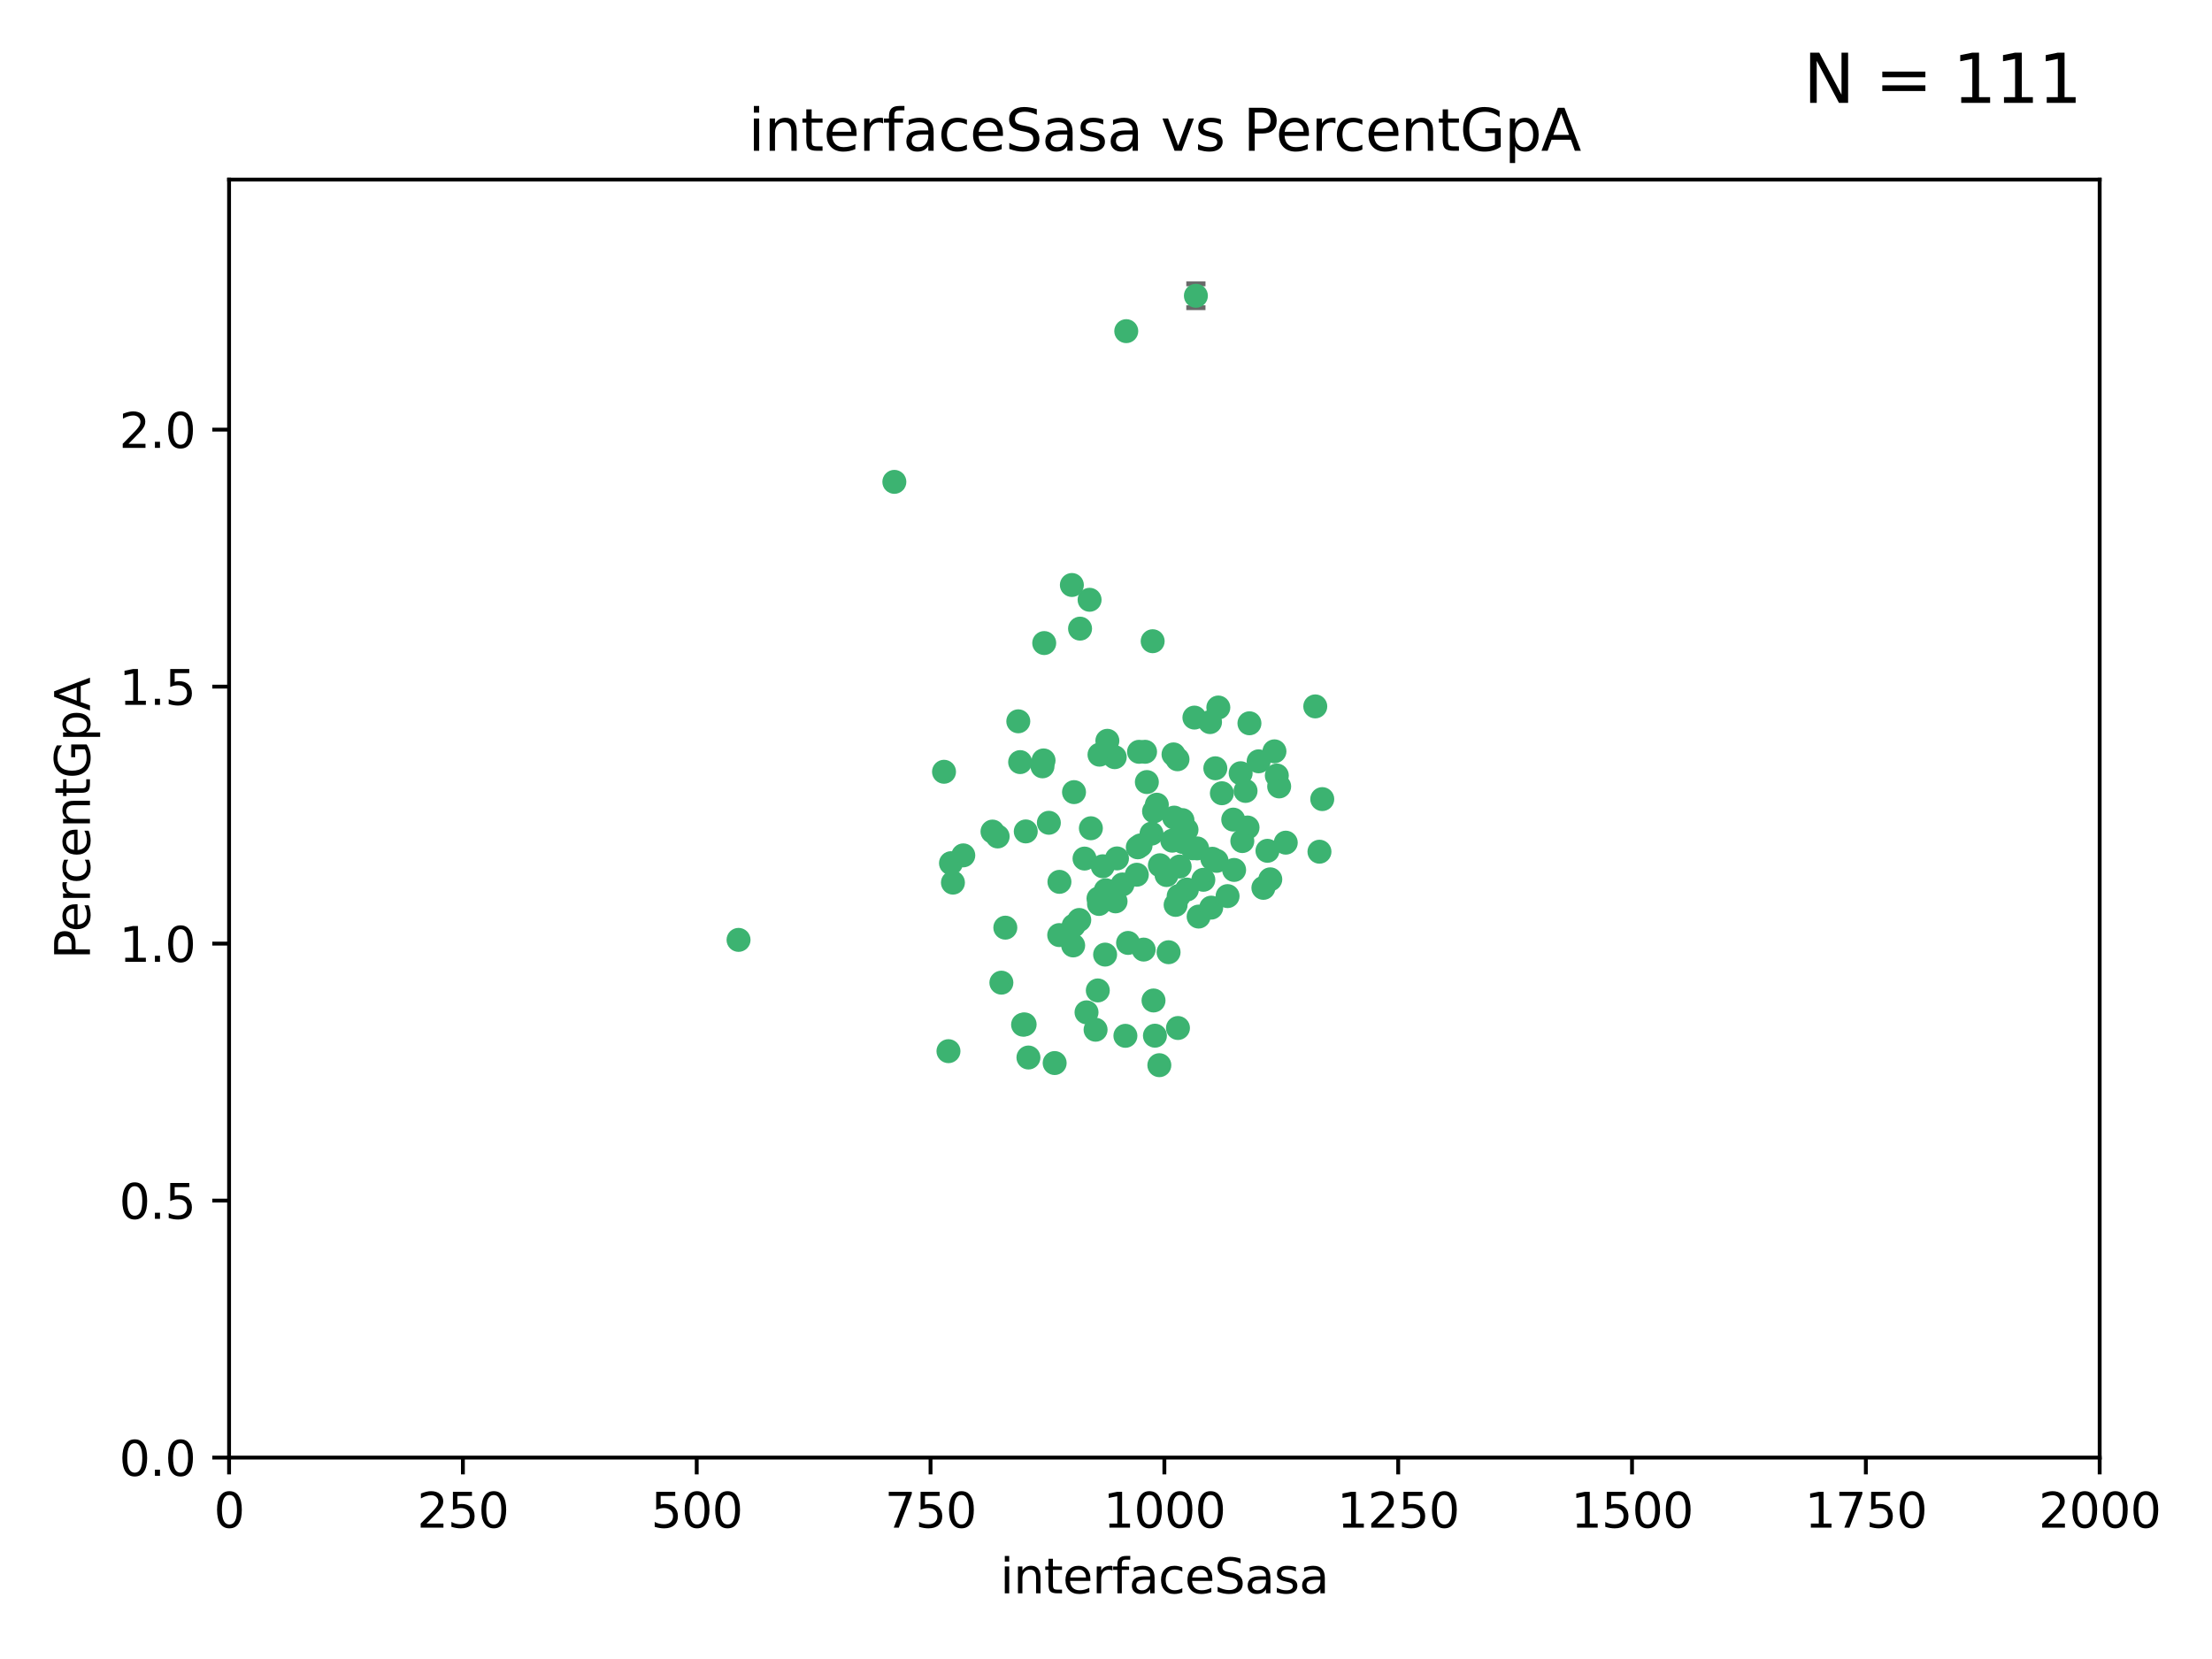 <?xml version="1.0" encoding="utf-8" standalone="no"?>
<!DOCTYPE svg PUBLIC "-//W3C//DTD SVG 1.1//EN"
  "http://www.w3.org/Graphics/SVG/1.1/DTD/svg11.dtd">
<svg xmlns:xlink="http://www.w3.org/1999/xlink" width="460.8pt" height="345.6pt" viewBox="0 0 460.8 345.6" xmlns="http://www.w3.org/2000/svg" version="1.1">
 <defs>
  <style type="text/css">*{stroke-linejoin: round; stroke-linecap: butt}</style>
 </defs>
 <g id="figure_1">
  <g id="patch_1">
   <path d="M 0 345.6 
L 460.8 345.6 
L 460.8 0 
L 0 0 
z
" style="fill: #ffffff"/>
  </g>
  <g id="axes_1">
   <g id="patch_2">
    <path d="M 47.72 303.64 
L 437.4 303.64 
L 437.4 37.411 
L 47.72 37.411 
z
" style="fill: #ffffff"/>
   </g>
   <g id="PathCollection_1">
    <defs>
     <path id="mf9ccbc6e06" d="M 0 1.118 
C 0.297 1.118 0.581 1 0.791 0.791 
C 1 0.581 1.118 0.297 1.118 0 
C 1.118 -0.297 1 -0.581 0.791 -0.791 
C 0.581 -1 0.297 -1.118 0 -1.118 
C -0.297 -1.118 -0.581 -1 -0.791 -0.791 
C -1 -0.581 -1.118 -0.297 -1.118 0 
C -1.118 0.297 -1 0.581 -0.791 0.791 
C -0.581 1 -0.297 1.118 0 1.118 
z
" style="stroke: #3cb371"/>
    </defs>
    <g clip-path="url(#p2863556d37)">
     <use xlink:href="#mf9ccbc6e06" x="275.449" y="166.468" style="fill: #3cb371; stroke: #3cb371"/>
     <use xlink:href="#mf9ccbc6e06" x="274.868" y="177.426" style="fill: #3cb371; stroke: #3cb371"/>
     <use xlink:href="#mf9ccbc6e06" x="256.906" y="170.737" style="fill: #3cb371; stroke: #3cb371"/>
     <use xlink:href="#mf9ccbc6e06" x="258.798" y="175.212" style="fill: #3cb371; stroke: #3cb371"/>
     <use xlink:href="#mf9ccbc6e06" x="265.986" y="161.552" style="fill: #3cb371; stroke: #3cb371"/>
     <use xlink:href="#mf9ccbc6e06" x="260.281" y="150.674" style="fill: #3cb371; stroke: #3cb371"/>
     <use xlink:href="#mf9ccbc6e06" x="273.995" y="147.155" style="fill: #3cb371; stroke: #3cb371"/>
     <use xlink:href="#mf9ccbc6e06" x="244.904" y="188.505" style="fill: #3cb371; stroke: #3cb371"/>
     <use xlink:href="#mf9ccbc6e06" x="245.298" y="158.171" style="fill: #3cb371; stroke: #3cb371"/>
     <use xlink:href="#mf9ccbc6e06" x="238.248" y="197.816" style="fill: #3cb371; stroke: #3cb371"/>
     <use xlink:href="#mf9ccbc6e06" x="265.491" y="156.518" style="fill: #3cb371; stroke: #3cb371"/>
     <use xlink:href="#mf9ccbc6e06" x="240.411" y="169.01" style="fill: #3cb371; stroke: #3cb371"/>
     <use xlink:href="#mf9ccbc6e06" x="240.121" y="133.577" style="fill: #3cb371; stroke: #3cb371"/>
     <use xlink:href="#mf9ccbc6e06" x="249.126" y="61.614" style="fill: #3cb371; stroke: #3cb371"/>
     <use xlink:href="#mf9ccbc6e06" x="253.8" y="147.386" style="fill: #3cb371; stroke: #3cb371"/>
     <use xlink:href="#mf9ccbc6e06" x="249.385" y="176.738" style="fill: #3cb371; stroke: #3cb371"/>
     <use xlink:href="#mf9ccbc6e06" x="233.829" y="184.247" style="fill: #3cb371; stroke: #3cb371"/>
     <use xlink:href="#mf9ccbc6e06" x="244.606" y="170.322" style="fill: #3cb371; stroke: #3cb371"/>
     <use xlink:href="#mf9ccbc6e06" x="237.284" y="156.616" style="fill: #3cb371; stroke: #3cb371"/>
     <use xlink:href="#mf9ccbc6e06" x="217.393" y="158.411" style="fill: #3cb371; stroke: #3cb371"/>
     <use xlink:href="#mf9ccbc6e06" x="223.738" y="165.013" style="fill: #3cb371; stroke: #3cb371"/>
     <use xlink:href="#mf9ccbc6e06" x="246.326" y="170.839" style="fill: #3cb371; stroke: #3cb371"/>
     <use xlink:href="#mf9ccbc6e06" x="249.697" y="190.938" style="fill: #3cb371; stroke: #3cb371"/>
     <use xlink:href="#mf9ccbc6e06" x="232.393" y="187.771" style="fill: #3cb371; stroke: #3cb371"/>
     <use xlink:href="#mf9ccbc6e06" x="247.252" y="185.314" style="fill: #3cb371; stroke: #3cb371"/>
     <use xlink:href="#mf9ccbc6e06" x="234.441" y="215.78" style="fill: #3cb371; stroke: #3cb371"/>
     <use xlink:href="#mf9ccbc6e06" x="253.175" y="160.047" style="fill: #3cb371; stroke: #3cb371"/>
     <use xlink:href="#mf9ccbc6e06" x="217.529" y="133.961" style="fill: #3cb371; stroke: #3cb371"/>
     <use xlink:href="#mf9ccbc6e06" x="238.911" y="162.915" style="fill: #3cb371; stroke: #3cb371"/>
     <use xlink:href="#mf9ccbc6e06" x="266.473" y="163.827" style="fill: #3cb371; stroke: #3cb371"/>
     <use xlink:href="#mf9ccbc6e06" x="243.014" y="182.29" style="fill: #3cb371; stroke: #3cb371"/>
     <use xlink:href="#mf9ccbc6e06" x="259.885" y="172.384" style="fill: #3cb371; stroke: #3cb371"/>
     <use xlink:href="#mf9ccbc6e06" x="267.848" y="175.541" style="fill: #3cb371; stroke: #3cb371"/>
     <use xlink:href="#mf9ccbc6e06" x="245.744" y="180.512" style="fill: #3cb371; stroke: #3cb371"/>
     <use xlink:href="#mf9ccbc6e06" x="196.656" y="160.773" style="fill: #3cb371; stroke: #3cb371"/>
     <use xlink:href="#mf9ccbc6e06" x="219.705" y="221.452" style="fill: #3cb371; stroke: #3cb371"/>
     <use xlink:href="#mf9ccbc6e06" x="220.652" y="194.794" style="fill: #3cb371; stroke: #3cb371"/>
     <use xlink:href="#mf9ccbc6e06" x="229.046" y="157.214" style="fill: #3cb371; stroke: #3cb371"/>
     <use xlink:href="#mf9ccbc6e06" x="244.464" y="157.156" style="fill: #3cb371; stroke: #3cb371"/>
     <use xlink:href="#mf9ccbc6e06" x="217.17" y="159.642" style="fill: #3cb371; stroke: #3cb371"/>
     <use xlink:href="#mf9ccbc6e06" x="250.675" y="183.277" style="fill: #3cb371; stroke: #3cb371"/>
     <use xlink:href="#mf9ccbc6e06" x="245.391" y="214.153" style="fill: #3cb371; stroke: #3cb371"/>
     <use xlink:href="#mf9ccbc6e06" x="252.314" y="189.078" style="fill: #3cb371; stroke: #3cb371"/>
     <use xlink:href="#mf9ccbc6e06" x="264.624" y="183.18" style="fill: #3cb371; stroke: #3cb371"/>
     <use xlink:href="#mf9ccbc6e06" x="240.3" y="208.419" style="fill: #3cb371; stroke: #3cb371"/>
     <use xlink:href="#mf9ccbc6e06" x="229.724" y="180.458" style="fill: #3cb371; stroke: #3cb371"/>
     <use xlink:href="#mf9ccbc6e06" x="245.541" y="186.669" style="fill: #3cb371; stroke: #3cb371"/>
     <use xlink:href="#mf9ccbc6e06" x="238.539" y="156.612" style="fill: #3cb371; stroke: #3cb371"/>
     <use xlink:href="#mf9ccbc6e06" x="257.089" y="181.224" style="fill: #3cb371; stroke: #3cb371"/>
     <use xlink:href="#mf9ccbc6e06" x="225.927" y="178.857" style="fill: #3cb371; stroke: #3cb371"/>
     <use xlink:href="#mf9ccbc6e06" x="153.853" y="195.794" style="fill: #3cb371; stroke: #3cb371"/>
     <use xlink:href="#mf9ccbc6e06" x="228.693" y="206.326" style="fill: #3cb371; stroke: #3cb371"/>
     <use xlink:href="#mf9ccbc6e06" x="206.754" y="173.231" style="fill: #3cb371; stroke: #3cb371"/>
     <use xlink:href="#mf9ccbc6e06" x="240.99" y="167.635" style="fill: #3cb371; stroke: #3cb371"/>
     <use xlink:href="#mf9ccbc6e06" x="246.412" y="175.402" style="fill: #3cb371; stroke: #3cb371"/>
     <use xlink:href="#mf9ccbc6e06" x="243.435" y="198.364" style="fill: #3cb371; stroke: #3cb371"/>
     <use xlink:href="#mf9ccbc6e06" x="252.553" y="178.895" style="fill: #3cb371; stroke: #3cb371"/>
     <use xlink:href="#mf9ccbc6e06" x="239.885" y="173.659" style="fill: #3cb371; stroke: #3cb371"/>
     <use xlink:href="#mf9ccbc6e06" x="220.701" y="183.706" style="fill: #3cb371; stroke: #3cb371"/>
     <use xlink:href="#mf9ccbc6e06" x="232.689" y="178.823" style="fill: #3cb371; stroke: #3cb371"/>
     <use xlink:href="#mf9ccbc6e06" x="224.995" y="130.957" style="fill: #3cb371; stroke: #3cb371"/>
     <use xlink:href="#mf9ccbc6e06" x="224.83" y="191.645" style="fill: #3cb371; stroke: #3cb371"/>
     <use xlink:href="#mf9ccbc6e06" x="264.035" y="177.238" style="fill: #3cb371; stroke: #3cb371"/>
     <use xlink:href="#mf9ccbc6e06" x="255.727" y="186.674" style="fill: #3cb371; stroke: #3cb371"/>
     <use xlink:href="#mf9ccbc6e06" x="248.448" y="176.713" style="fill: #3cb371; stroke: #3cb371"/>
     <use xlink:href="#mf9ccbc6e06" x="207.832" y="174.251" style="fill: #3cb371; stroke: #3cb371"/>
     <use xlink:href="#mf9ccbc6e06" x="200.671" y="178.188" style="fill: #3cb371; stroke: #3cb371"/>
     <use xlink:href="#mf9ccbc6e06" x="198.514" y="183.865" style="fill: #3cb371; stroke: #3cb371"/>
     <use xlink:href="#mf9ccbc6e06" x="236.818" y="182.222" style="fill: #3cb371; stroke: #3cb371"/>
     <use xlink:href="#mf9ccbc6e06" x="241.625" y="180.245" style="fill: #3cb371; stroke: #3cb371"/>
     <use xlink:href="#mf9ccbc6e06" x="213.685" y="173.202" style="fill: #3cb371; stroke: #3cb371"/>
     <use xlink:href="#mf9ccbc6e06" x="253.438" y="179.334" style="fill: #3cb371; stroke: #3cb371"/>
     <use xlink:href="#mf9ccbc6e06" x="212.13" y="150.262" style="fill: #3cb371; stroke: #3cb371"/>
     <use xlink:href="#mf9ccbc6e06" x="227.249" y="172.541" style="fill: #3cb371; stroke: #3cb371"/>
     <use xlink:href="#mf9ccbc6e06" x="234.62" y="68.985" style="fill: #3cb371; stroke: #3cb371"/>
     <use xlink:href="#mf9ccbc6e06" x="198.107" y="179.815" style="fill: #3cb371; stroke: #3cb371"/>
     <use xlink:href="#mf9ccbc6e06" x="223.657" y="192.836" style="fill: #3cb371; stroke: #3cb371"/>
     <use xlink:href="#mf9ccbc6e06" x="230.365" y="185.452" style="fill: #3cb371; stroke: #3cb371"/>
     <use xlink:href="#mf9ccbc6e06" x="254.539" y="165.246" style="fill: #3cb371; stroke: #3cb371"/>
     <use xlink:href="#mf9ccbc6e06" x="213.126" y="213.461" style="fill: #3cb371; stroke: #3cb371"/>
     <use xlink:href="#mf9ccbc6e06" x="252.07" y="150.426" style="fill: #3cb371; stroke: #3cb371"/>
     <use xlink:href="#mf9ccbc6e06" x="244.214" y="175.129" style="fill: #3cb371; stroke: #3cb371"/>
     <use xlink:href="#mf9ccbc6e06" x="223.29" y="121.865" style="fill: #3cb371; stroke: #3cb371"/>
     <use xlink:href="#mf9ccbc6e06" x="262.198" y="158.596" style="fill: #3cb371; stroke: #3cb371"/>
     <use xlink:href="#mf9ccbc6e06" x="237.603" y="176.11" style="fill: #3cb371; stroke: #3cb371"/>
     <use xlink:href="#mf9ccbc6e06" x="230.215" y="198.86" style="fill: #3cb371; stroke: #3cb371"/>
     <use xlink:href="#mf9ccbc6e06" x="237.023" y="176.511" style="fill: #3cb371; stroke: #3cb371"/>
     <use xlink:href="#mf9ccbc6e06" x="259.472" y="164.766" style="fill: #3cb371; stroke: #3cb371"/>
     <use xlink:href="#mf9ccbc6e06" x="226.981" y="124.947" style="fill: #3cb371; stroke: #3cb371"/>
     <use xlink:href="#mf9ccbc6e06" x="230.685" y="154.321" style="fill: #3cb371; stroke: #3cb371"/>
     <use xlink:href="#mf9ccbc6e06" x="226.343" y="210.887" style="fill: #3cb371; stroke: #3cb371"/>
     <use xlink:href="#mf9ccbc6e06" x="218.495" y="171.401" style="fill: #3cb371; stroke: #3cb371"/>
     <use xlink:href="#mf9ccbc6e06" x="247.172" y="172.846" style="fill: #3cb371; stroke: #3cb371"/>
     <use xlink:href="#mf9ccbc6e06" x="214.244" y="220.299" style="fill: #3cb371; stroke: #3cb371"/>
     <use xlink:href="#mf9ccbc6e06" x="186.31" y="100.38" style="fill: #3cb371; stroke: #3cb371"/>
     <use xlink:href="#mf9ccbc6e06" x="228.837" y="187.17" style="fill: #3cb371; stroke: #3cb371"/>
     <use xlink:href="#mf9ccbc6e06" x="232.218" y="157.734" style="fill: #3cb371; stroke: #3cb371"/>
     <use xlink:href="#mf9ccbc6e06" x="228.23" y="214.513" style="fill: #3cb371; stroke: #3cb371"/>
     <use xlink:href="#mf9ccbc6e06" x="258.451" y="161.077" style="fill: #3cb371; stroke: #3cb371"/>
     <use xlink:href="#mf9ccbc6e06" x="213.451" y="213.407" style="fill: #3cb371; stroke: #3cb371"/>
     <use xlink:href="#mf9ccbc6e06" x="228.945" y="188.309" style="fill: #3cb371; stroke: #3cb371"/>
     <use xlink:href="#mf9ccbc6e06" x="241.512" y="221.897" style="fill: #3cb371; stroke: #3cb371"/>
     <use xlink:href="#mf9ccbc6e06" x="263.188" y="184.957" style="fill: #3cb371; stroke: #3cb371"/>
     <use xlink:href="#mf9ccbc6e06" x="212.514" y="158.76" style="fill: #3cb371; stroke: #3cb371"/>
     <use xlink:href="#mf9ccbc6e06" x="223.561" y="196.951" style="fill: #3cb371; stroke: #3cb371"/>
     <use xlink:href="#mf9ccbc6e06" x="240.594" y="215.753" style="fill: #3cb371; stroke: #3cb371"/>
     <use xlink:href="#mf9ccbc6e06" x="234.998" y="196.429" style="fill: #3cb371; stroke: #3cb371"/>
     <use xlink:href="#mf9ccbc6e06" x="209.427" y="193.248" style="fill: #3cb371; stroke: #3cb371"/>
     <use xlink:href="#mf9ccbc6e06" x="248.818" y="149.487" style="fill: #3cb371; stroke: #3cb371"/>
     <use xlink:href="#mf9ccbc6e06" x="197.583" y="218.978" style="fill: #3cb371; stroke: #3cb371"/>
     <use xlink:href="#mf9ccbc6e06" x="208.605" y="204.705" style="fill: #3cb371; stroke: #3cb371"/>
    </g>
   </g>
   <g id="matplotlib.axis_1">
    <g id="xtick_1">
     <g id="line2d_1">
      <defs>
       <path id="me605cf7245" d="M 0 0 
L 0 3.5 
" style="stroke: #000000; stroke-width: 0.8"/>
      </defs>
      <g>
       <use xlink:href="#me605cf7245" x="47.72" y="303.64" style="stroke: #000000; stroke-width: 0.8"/>
      </g>
     </g>
     <g id="text_1">
      <!-- 0 -->
      <g transform="translate(44.539 318.238)scale(0.1 -0.1)">
       <defs>
        <path id="DejaVuSans-30" d="M 2034 4250 
Q 1547 4250 1301 3770 
Q 1056 3291 1056 2328 
Q 1056 1369 1301 889 
Q 1547 409 2034 409 
Q 2525 409 2770 889 
Q 3016 1369 3016 2328 
Q 3016 3291 2770 3770 
Q 2525 4250 2034 4250 
z
M 2034 4750 
Q 2819 4750 3233 4129 
Q 3647 3509 3647 2328 
Q 3647 1150 3233 529 
Q 2819 -91 2034 -91 
Q 1250 -91 836 529 
Q 422 1150 422 2328 
Q 422 3509 836 4129 
Q 1250 4750 2034 4750 
z
" transform="scale(0.016)"/>
       </defs>
       <use xlink:href="#DejaVuSans-30"/>
      </g>
     </g>
    </g>
    <g id="xtick_2">
     <g id="line2d_2">
      <g>
       <use xlink:href="#me605cf7245" x="96.43" y="303.64" style="stroke: #000000; stroke-width: 0.8"/>
      </g>
     </g>
     <g id="text_2">
      <!-- 250 -->
      <g transform="translate(86.886 318.238)scale(0.1 -0.1)">
       <defs>
        <path id="DejaVuSans-32" d="M 1228 531 
L 3431 531 
L 3431 0 
L 469 0 
L 469 531 
Q 828 903 1448 1529 
Q 2069 2156 2228 2338 
Q 2531 2678 2651 2914 
Q 2772 3150 2772 3378 
Q 2772 3750 2511 3984 
Q 2250 4219 1831 4219 
Q 1534 4219 1204 4116 
Q 875 4013 500 3803 
L 500 4441 
Q 881 4594 1212 4672 
Q 1544 4750 1819 4750 
Q 2544 4750 2975 4387 
Q 3406 4025 3406 3419 
Q 3406 3131 3298 2873 
Q 3191 2616 2906 2266 
Q 2828 2175 2409 1742 
Q 1991 1309 1228 531 
z
" transform="scale(0.016)"/>
        <path id="DejaVuSans-35" d="M 691 4666 
L 3169 4666 
L 3169 4134 
L 1269 4134 
L 1269 2991 
Q 1406 3038 1543 3061 
Q 1681 3084 1819 3084 
Q 2600 3084 3056 2656 
Q 3513 2228 3513 1497 
Q 3513 744 3044 326 
Q 2575 -91 1722 -91 
Q 1428 -91 1123 -41 
Q 819 9 494 109 
L 494 744 
Q 775 591 1075 516 
Q 1375 441 1709 441 
Q 2250 441 2565 725 
Q 2881 1009 2881 1497 
Q 2881 1984 2565 2268 
Q 2250 2553 1709 2553 
Q 1456 2553 1204 2497 
Q 953 2441 691 2322 
L 691 4666 
z
" transform="scale(0.016)"/>
       </defs>
       <use xlink:href="#DejaVuSans-32"/>
       <use xlink:href="#DejaVuSans-35" x="63.623"/>
       <use xlink:href="#DejaVuSans-30" x="127.246"/>
      </g>
     </g>
    </g>
    <g id="xtick_3">
     <g id="line2d_3">
      <g>
       <use xlink:href="#me605cf7245" x="145.14" y="303.64" style="stroke: #000000; stroke-width: 0.8"/>
      </g>
     </g>
     <g id="text_3">
      <!-- 500 -->
      <g transform="translate(135.596 318.238)scale(0.1 -0.1)">
       <use xlink:href="#DejaVuSans-35"/>
       <use xlink:href="#DejaVuSans-30" x="63.623"/>
       <use xlink:href="#DejaVuSans-30" x="127.246"/>
      </g>
     </g>
    </g>
    <g id="xtick_4">
     <g id="line2d_4">
      <g>
       <use xlink:href="#me605cf7245" x="193.85" y="303.64" style="stroke: #000000; stroke-width: 0.8"/>
      </g>
     </g>
     <g id="text_4">
      <!-- 750 -->
      <g transform="translate(184.306 318.238)scale(0.1 -0.1)">
       <defs>
        <path id="DejaVuSans-37" d="M 525 4666 
L 3525 4666 
L 3525 4397 
L 1831 0 
L 1172 0 
L 2766 4134 
L 525 4134 
L 525 4666 
z
" transform="scale(0.016)"/>
       </defs>
       <use xlink:href="#DejaVuSans-37"/>
       <use xlink:href="#DejaVuSans-35" x="63.623"/>
       <use xlink:href="#DejaVuSans-30" x="127.246"/>
      </g>
     </g>
    </g>
    <g id="xtick_5">
     <g id="line2d_5">
      <g>
       <use xlink:href="#me605cf7245" x="242.56" y="303.64" style="stroke: #000000; stroke-width: 0.8"/>
      </g>
     </g>
     <g id="text_5">
      <!-- 1000 -->
      <g transform="translate(229.835 318.238)scale(0.1 -0.1)">
       <defs>
        <path id="DejaVuSans-31" d="M 794 531 
L 1825 531 
L 1825 4091 
L 703 3866 
L 703 4441 
L 1819 4666 
L 2450 4666 
L 2450 531 
L 3481 531 
L 3481 0 
L 794 0 
L 794 531 
z
" transform="scale(0.016)"/>
       </defs>
       <use xlink:href="#DejaVuSans-31"/>
       <use xlink:href="#DejaVuSans-30" x="63.623"/>
       <use xlink:href="#DejaVuSans-30" x="127.246"/>
       <use xlink:href="#DejaVuSans-30" x="190.869"/>
      </g>
     </g>
    </g>
    <g id="xtick_6">
     <g id="line2d_6">
      <g>
       <use xlink:href="#me605cf7245" x="291.27" y="303.64" style="stroke: #000000; stroke-width: 0.8"/>
      </g>
     </g>
     <g id="text_6">
      <!-- 1250 -->
      <g transform="translate(278.545 318.238)scale(0.1 -0.1)">
       <use xlink:href="#DejaVuSans-31"/>
       <use xlink:href="#DejaVuSans-32" x="63.623"/>
       <use xlink:href="#DejaVuSans-35" x="127.246"/>
       <use xlink:href="#DejaVuSans-30" x="190.869"/>
      </g>
     </g>
    </g>
    <g id="xtick_7">
     <g id="line2d_7">
      <g>
       <use xlink:href="#me605cf7245" x="339.98" y="303.64" style="stroke: #000000; stroke-width: 0.8"/>
      </g>
     </g>
     <g id="text_7">
      <!-- 1500 -->
      <g transform="translate(327.255 318.238)scale(0.1 -0.1)">
       <use xlink:href="#DejaVuSans-31"/>
       <use xlink:href="#DejaVuSans-35" x="63.623"/>
       <use xlink:href="#DejaVuSans-30" x="127.246"/>
       <use xlink:href="#DejaVuSans-30" x="190.869"/>
      </g>
     </g>
    </g>
    <g id="xtick_8">
     <g id="line2d_8">
      <g>
       <use xlink:href="#me605cf7245" x="388.69" y="303.64" style="stroke: #000000; stroke-width: 0.8"/>
      </g>
     </g>
     <g id="text_8">
      <!-- 1750 -->
      <g transform="translate(375.965 318.238)scale(0.1 -0.1)">
       <use xlink:href="#DejaVuSans-31"/>
       <use xlink:href="#DejaVuSans-37" x="63.623"/>
       <use xlink:href="#DejaVuSans-35" x="127.246"/>
       <use xlink:href="#DejaVuSans-30" x="190.869"/>
      </g>
     </g>
    </g>
    <g id="xtick_9">
     <g id="line2d_9">
      <g>
       <use xlink:href="#me605cf7245" x="437.4" y="303.64" style="stroke: #000000; stroke-width: 0.8"/>
      </g>
     </g>
     <g id="text_9">
      <!-- 2000 -->
      <g transform="translate(424.675 318.238)scale(0.1 -0.1)">
       <use xlink:href="#DejaVuSans-32"/>
       <use xlink:href="#DejaVuSans-30" x="63.623"/>
       <use xlink:href="#DejaVuSans-30" x="127.246"/>
       <use xlink:href="#DejaVuSans-30" x="190.869"/>
      </g>
     </g>
    </g>
    <g id="text_10">
     <!-- interfaceSasa -->
     <g transform="translate(208.353 331.917)scale(0.1 -0.1)">
      <defs>
       <path id="DejaVuSans-69" d="M 603 3500 
L 1178 3500 
L 1178 0 
L 603 0 
L 603 3500 
z
M 603 4863 
L 1178 4863 
L 1178 4134 
L 603 4134 
L 603 4863 
z
" transform="scale(0.016)"/>
       <path id="DejaVuSans-6e" d="M 3513 2113 
L 3513 0 
L 2938 0 
L 2938 2094 
Q 2938 2591 2744 2837 
Q 2550 3084 2163 3084 
Q 1697 3084 1428 2787 
Q 1159 2491 1159 1978 
L 1159 0 
L 581 0 
L 581 3500 
L 1159 3500 
L 1159 2956 
Q 1366 3272 1645 3428 
Q 1925 3584 2291 3584 
Q 2894 3584 3203 3211 
Q 3513 2838 3513 2113 
z
" transform="scale(0.016)"/>
       <path id="DejaVuSans-74" d="M 1172 4494 
L 1172 3500 
L 2356 3500 
L 2356 3053 
L 1172 3053 
L 1172 1153 
Q 1172 725 1289 603 
Q 1406 481 1766 481 
L 2356 481 
L 2356 0 
L 1766 0 
Q 1100 0 847 248 
Q 594 497 594 1153 
L 594 3053 
L 172 3053 
L 172 3500 
L 594 3500 
L 594 4494 
L 1172 4494 
z
" transform="scale(0.016)"/>
       <path id="DejaVuSans-65" d="M 3597 1894 
L 3597 1613 
L 953 1613 
Q 991 1019 1311 708 
Q 1631 397 2203 397 
Q 2534 397 2845 478 
Q 3156 559 3463 722 
L 3463 178 
Q 3153 47 2828 -22 
Q 2503 -91 2169 -91 
Q 1331 -91 842 396 
Q 353 884 353 1716 
Q 353 2575 817 3079 
Q 1281 3584 2069 3584 
Q 2775 3584 3186 3129 
Q 3597 2675 3597 1894 
z
M 3022 2063 
Q 3016 2534 2758 2815 
Q 2500 3097 2075 3097 
Q 1594 3097 1305 2825 
Q 1016 2553 972 2059 
L 3022 2063 
z
" transform="scale(0.016)"/>
       <path id="DejaVuSans-72" d="M 2631 2963 
Q 2534 3019 2420 3045 
Q 2306 3072 2169 3072 
Q 1681 3072 1420 2755 
Q 1159 2438 1159 1844 
L 1159 0 
L 581 0 
L 581 3500 
L 1159 3500 
L 1159 2956 
Q 1341 3275 1631 3429 
Q 1922 3584 2338 3584 
Q 2397 3584 2469 3576 
Q 2541 3569 2628 3553 
L 2631 2963 
z
" transform="scale(0.016)"/>
       <path id="DejaVuSans-66" d="M 2375 4863 
L 2375 4384 
L 1825 4384 
Q 1516 4384 1395 4259 
Q 1275 4134 1275 3809 
L 1275 3500 
L 2222 3500 
L 2222 3053 
L 1275 3053 
L 1275 0 
L 697 0 
L 697 3053 
L 147 3053 
L 147 3500 
L 697 3500 
L 697 3744 
Q 697 4328 969 4595 
Q 1241 4863 1831 4863 
L 2375 4863 
z
" transform="scale(0.016)"/>
       <path id="DejaVuSans-61" d="M 2194 1759 
Q 1497 1759 1228 1600 
Q 959 1441 959 1056 
Q 959 750 1161 570 
Q 1363 391 1709 391 
Q 2188 391 2477 730 
Q 2766 1069 2766 1631 
L 2766 1759 
L 2194 1759 
z
M 3341 1997 
L 3341 0 
L 2766 0 
L 2766 531 
Q 2569 213 2275 61 
Q 1981 -91 1556 -91 
Q 1019 -91 701 211 
Q 384 513 384 1019 
Q 384 1609 779 1909 
Q 1175 2209 1959 2209 
L 2766 2209 
L 2766 2266 
Q 2766 2663 2505 2880 
Q 2244 3097 1772 3097 
Q 1472 3097 1187 3025 
Q 903 2953 641 2809 
L 641 3341 
Q 956 3463 1253 3523 
Q 1550 3584 1831 3584 
Q 2591 3584 2966 3190 
Q 3341 2797 3341 1997 
z
" transform="scale(0.016)"/>
       <path id="DejaVuSans-63" d="M 3122 3366 
L 3122 2828 
Q 2878 2963 2633 3030 
Q 2388 3097 2138 3097 
Q 1578 3097 1268 2742 
Q 959 2388 959 1747 
Q 959 1106 1268 751 
Q 1578 397 2138 397 
Q 2388 397 2633 464 
Q 2878 531 3122 666 
L 3122 134 
Q 2881 22 2623 -34 
Q 2366 -91 2075 -91 
Q 1284 -91 818 406 
Q 353 903 353 1747 
Q 353 2603 823 3093 
Q 1294 3584 2113 3584 
Q 2378 3584 2631 3529 
Q 2884 3475 3122 3366 
z
" transform="scale(0.016)"/>
       <path id="DejaVuSans-53" d="M 3425 4513 
L 3425 3897 
Q 3066 4069 2747 4153 
Q 2428 4238 2131 4238 
Q 1616 4238 1336 4038 
Q 1056 3838 1056 3469 
Q 1056 3159 1242 3001 
Q 1428 2844 1947 2747 
L 2328 2669 
Q 3034 2534 3370 2195 
Q 3706 1856 3706 1288 
Q 3706 609 3251 259 
Q 2797 -91 1919 -91 
Q 1588 -91 1214 -16 
Q 841 59 441 206 
L 441 856 
Q 825 641 1194 531 
Q 1563 422 1919 422 
Q 2459 422 2753 634 
Q 3047 847 3047 1241 
Q 3047 1584 2836 1778 
Q 2625 1972 2144 2069 
L 1759 2144 
Q 1053 2284 737 2584 
Q 422 2884 422 3419 
Q 422 4038 858 4394 
Q 1294 4750 2059 4750 
Q 2388 4750 2728 4690 
Q 3069 4631 3425 4513 
z
" transform="scale(0.016)"/>
       <path id="DejaVuSans-73" d="M 2834 3397 
L 2834 2853 
Q 2591 2978 2328 3040 
Q 2066 3103 1784 3103 
Q 1356 3103 1142 2972 
Q 928 2841 928 2578 
Q 928 2378 1081 2264 
Q 1234 2150 1697 2047 
L 1894 2003 
Q 2506 1872 2764 1633 
Q 3022 1394 3022 966 
Q 3022 478 2636 193 
Q 2250 -91 1575 -91 
Q 1294 -91 989 -36 
Q 684 19 347 128 
L 347 722 
Q 666 556 975 473 
Q 1284 391 1588 391 
Q 1994 391 2212 530 
Q 2431 669 2431 922 
Q 2431 1156 2273 1281 
Q 2116 1406 1581 1522 
L 1381 1569 
Q 847 1681 609 1914 
Q 372 2147 372 2553 
Q 372 3047 722 3315 
Q 1072 3584 1716 3584 
Q 2034 3584 2315 3537 
Q 2597 3491 2834 3397 
z
" transform="scale(0.016)"/>
      </defs>
      <use xlink:href="#DejaVuSans-69"/>
      <use xlink:href="#DejaVuSans-6e" x="27.783"/>
      <use xlink:href="#DejaVuSans-74" x="91.162"/>
      <use xlink:href="#DejaVuSans-65" x="130.371"/>
      <use xlink:href="#DejaVuSans-72" x="191.895"/>
      <use xlink:href="#DejaVuSans-66" x="233.008"/>
      <use xlink:href="#DejaVuSans-61" x="268.213"/>
      <use xlink:href="#DejaVuSans-63" x="329.492"/>
      <use xlink:href="#DejaVuSans-65" x="384.473"/>
      <use xlink:href="#DejaVuSans-53" x="445.996"/>
      <use xlink:href="#DejaVuSans-61" x="509.473"/>
      <use xlink:href="#DejaVuSans-73" x="570.752"/>
      <use xlink:href="#DejaVuSans-61" x="622.852"/>
     </g>
    </g>
   </g>
   <g id="matplotlib.axis_2">
    <g id="ytick_1">
     <g id="line2d_10">
      <defs>
       <path id="m1d57ec2cbc" d="M 0 0 
L -3.5 0 
" style="stroke: #000000; stroke-width: 0.8"/>
      </defs>
      <g>
       <use xlink:href="#m1d57ec2cbc" x="47.72" y="303.64" style="stroke: #000000; stroke-width: 0.8"/>
      </g>
     </g>
     <g id="text_11">
      <!-- 0.0 -->
      <g transform="translate(24.817 307.439)scale(0.1 -0.1)">
       <defs>
        <path id="DejaVuSans-2e" d="M 684 794 
L 1344 794 
L 1344 0 
L 684 0 
L 684 794 
z
" transform="scale(0.016)"/>
       </defs>
       <use xlink:href="#DejaVuSans-30"/>
       <use xlink:href="#DejaVuSans-2e" x="63.623"/>
       <use xlink:href="#DejaVuSans-30" x="95.41"/>
      </g>
     </g>
    </g>
    <g id="ytick_2">
     <g id="line2d_11">
      <g>
       <use xlink:href="#m1d57ec2cbc" x="47.72" y="250.105" style="stroke: #000000; stroke-width: 0.8"/>
      </g>
     </g>
     <g id="text_12">
      <!-- 0.5 -->
      <g transform="translate(24.817 253.905)scale(0.1 -0.1)">
       <use xlink:href="#DejaVuSans-30"/>
       <use xlink:href="#DejaVuSans-2e" x="63.623"/>
       <use xlink:href="#DejaVuSans-35" x="95.41"/>
      </g>
     </g>
    </g>
    <g id="ytick_3">
     <g id="line2d_12">
      <g>
       <use xlink:href="#m1d57ec2cbc" x="47.72" y="196.571" style="stroke: #000000; stroke-width: 0.8"/>
      </g>
     </g>
     <g id="text_13">
      <!-- 1.0 -->
      <g transform="translate(24.817 200.37)scale(0.1 -0.1)">
       <use xlink:href="#DejaVuSans-31"/>
       <use xlink:href="#DejaVuSans-2e" x="63.623"/>
       <use xlink:href="#DejaVuSans-30" x="95.41"/>
      </g>
     </g>
    </g>
    <g id="ytick_4">
     <g id="line2d_13">
      <g>
       <use xlink:href="#m1d57ec2cbc" x="47.72" y="143.036" style="stroke: #000000; stroke-width: 0.8"/>
      </g>
     </g>
     <g id="text_14">
      <!-- 1.5 -->
      <g transform="translate(24.817 146.835)scale(0.1 -0.1)">
       <use xlink:href="#DejaVuSans-31"/>
       <use xlink:href="#DejaVuSans-2e" x="63.623"/>
       <use xlink:href="#DejaVuSans-35" x="95.41"/>
      </g>
     </g>
    </g>
    <g id="ytick_5">
     <g id="line2d_14">
      <g>
       <use xlink:href="#m1d57ec2cbc" x="47.72" y="89.501" style="stroke: #000000; stroke-width: 0.8"/>
      </g>
     </g>
     <g id="text_15">
      <!-- 2.0 -->
      <g transform="translate(24.817 93.301)scale(0.1 -0.1)">
       <use xlink:href="#DejaVuSans-32"/>
       <use xlink:href="#DejaVuSans-2e" x="63.623"/>
       <use xlink:href="#DejaVuSans-30" x="95.41"/>
      </g>
     </g>
    </g>
    <g id="text_16">
     <!-- PercentGpA -->
     <g transform="translate(18.737 199.802)rotate(-90)scale(0.1 -0.1)">
      <defs>
       <path id="DejaVuSans-50" d="M 1259 4147 
L 1259 2394 
L 2053 2394 
Q 2494 2394 2734 2622 
Q 2975 2850 2975 3272 
Q 2975 3691 2734 3919 
Q 2494 4147 2053 4147 
L 1259 4147 
z
M 628 4666 
L 2053 4666 
Q 2838 4666 3239 4311 
Q 3641 3956 3641 3272 
Q 3641 2581 3239 2228 
Q 2838 1875 2053 1875 
L 1259 1875 
L 1259 0 
L 628 0 
L 628 4666 
z
" transform="scale(0.016)"/>
       <path id="DejaVuSans-47" d="M 3809 666 
L 3809 1919 
L 2778 1919 
L 2778 2438 
L 4434 2438 
L 4434 434 
Q 4069 175 3628 42 
Q 3188 -91 2688 -91 
Q 1594 -91 976 548 
Q 359 1188 359 2328 
Q 359 3472 976 4111 
Q 1594 4750 2688 4750 
Q 3144 4750 3555 4637 
Q 3966 4525 4313 4306 
L 4313 3634 
Q 3963 3931 3569 4081 
Q 3175 4231 2741 4231 
Q 1884 4231 1454 3753 
Q 1025 3275 1025 2328 
Q 1025 1384 1454 906 
Q 1884 428 2741 428 
Q 3075 428 3337 486 
Q 3600 544 3809 666 
z
" transform="scale(0.016)"/>
       <path id="DejaVuSans-70" d="M 1159 525 
L 1159 -1331 
L 581 -1331 
L 581 3500 
L 1159 3500 
L 1159 2969 
Q 1341 3281 1617 3432 
Q 1894 3584 2278 3584 
Q 2916 3584 3314 3078 
Q 3713 2572 3713 1747 
Q 3713 922 3314 415 
Q 2916 -91 2278 -91 
Q 1894 -91 1617 61 
Q 1341 213 1159 525 
z
M 3116 1747 
Q 3116 2381 2855 2742 
Q 2594 3103 2138 3103 
Q 1681 3103 1420 2742 
Q 1159 2381 1159 1747 
Q 1159 1113 1420 752 
Q 1681 391 2138 391 
Q 2594 391 2855 752 
Q 3116 1113 3116 1747 
z
" transform="scale(0.016)"/>
       <path id="DejaVuSans-41" d="M 2188 4044 
L 1331 1722 
L 3047 1722 
L 2188 4044 
z
M 1831 4666 
L 2547 4666 
L 4325 0 
L 3669 0 
L 3244 1197 
L 1141 1197 
L 716 0 
L 50 0 
L 1831 4666 
z
" transform="scale(0.016)"/>
      </defs>
      <use xlink:href="#DejaVuSans-50"/>
      <use xlink:href="#DejaVuSans-65" x="56.678"/>
      <use xlink:href="#DejaVuSans-72" x="118.201"/>
      <use xlink:href="#DejaVuSans-63" x="157.064"/>
      <use xlink:href="#DejaVuSans-65" x="212.045"/>
      <use xlink:href="#DejaVuSans-6e" x="273.568"/>
      <use xlink:href="#DejaVuSans-74" x="336.947"/>
      <use xlink:href="#DejaVuSans-47" x="376.156"/>
      <use xlink:href="#DejaVuSans-70" x="453.646"/>
      <use xlink:href="#DejaVuSans-41" x="517.123"/>
     </g>
    </g>
   </g>
   <g id="LineCollection_1">
    <path d="M 275.449 166.567 
L 275.449 166.369 
" clip-path="url(#p2863556d37)" style="fill: none; stroke: #696969"/>
    <path d="M 274.868 177.476 
L 274.868 177.376 
" clip-path="url(#p2863556d37)" style="fill: none; stroke: #696969"/>
    <path d="M 256.906 170.789 
L 256.906 170.686 
" clip-path="url(#p2863556d37)" style="fill: none; stroke: #696969"/>
    <path d="M 258.798 175.258 
L 258.798 175.167 
" clip-path="url(#p2863556d37)" style="fill: none; stroke: #696969"/>
    <path d="M 265.986 161.677 
L 265.986 161.426 
" clip-path="url(#p2863556d37)" style="fill: none; stroke: #696969"/>
    <path d="M 260.281 151.018 
L 260.281 150.331 
" clip-path="url(#p2863556d37)" style="fill: none; stroke: #696969"/>
    <path d="M 273.995 147.254 
L 273.995 147.057 
" clip-path="url(#p2863556d37)" style="fill: none; stroke: #696969"/>
    <path d="M 244.904 188.662 
L 244.904 188.348 
" clip-path="url(#p2863556d37)" style="fill: none; stroke: #696969"/>
    <path d="M 245.298 158.225 
L 245.298 158.118 
" clip-path="url(#p2863556d37)" style="fill: none; stroke: #696969"/>
    <path d="M 238.248 197.834 
L 238.248 197.797 
" clip-path="url(#p2863556d37)" style="fill: none; stroke: #696969"/>
    <path d="M 265.491 156.58 
L 265.491 156.457 
" clip-path="url(#p2863556d37)" style="fill: none; stroke: #696969"/>
    <path d="M 240.411 169.203 
L 240.411 168.817 
" clip-path="url(#p2863556d37)" style="fill: none; stroke: #696969"/>
    <path d="M 240.121 133.684 
L 240.121 133.47 
" clip-path="url(#p2863556d37)" style="fill: none; stroke: #696969"/>
    <path d="M 249.126 64.1 
L 249.126 59.128 
" clip-path="url(#p2863556d37)" style="fill: none; stroke: #696969"/>
    <path d="M 253.8 147.639 
L 253.8 147.133 
" clip-path="url(#p2863556d37)" style="fill: none; stroke: #696969"/>
    <path d="M 249.385 177.161 
L 249.385 176.315 
" clip-path="url(#p2863556d37)" style="fill: none; stroke: #696969"/>
    <path d="M 233.829 184.315 
L 233.829 184.179 
" clip-path="url(#p2863556d37)" style="fill: none; stroke: #696969"/>
    <path d="M 244.606 170.497 
L 244.606 170.148 
" clip-path="url(#p2863556d37)" style="fill: none; stroke: #696969"/>
    <path d="M 237.284 156.793 
L 237.284 156.439 
" clip-path="url(#p2863556d37)" style="fill: none; stroke: #696969"/>
    <path d="M 217.393 158.729 
L 217.393 158.094 
" clip-path="url(#p2863556d37)" style="fill: none; stroke: #696969"/>
    <path d="M 223.738 165.183 
L 223.738 164.843 
" clip-path="url(#p2863556d37)" style="fill: none; stroke: #696969"/>
    <path d="M 246.326 170.987 
L 246.326 170.691 
" clip-path="url(#p2863556d37)" style="fill: none; stroke: #696969"/>
    <path d="M 249.697 191.16 
L 249.697 190.715 
" clip-path="url(#p2863556d37)" style="fill: none; stroke: #696969"/>
    <path d="M 232.393 188.498 
L 232.393 187.045 
" clip-path="url(#p2863556d37)" style="fill: none; stroke: #696969"/>
    <path d="M 247.252 185.378 
L 247.252 185.251 
" clip-path="url(#p2863556d37)" style="fill: none; stroke: #696969"/>
    <path d="M 234.441 216.077 
L 234.441 215.482 
" clip-path="url(#p2863556d37)" style="fill: none; stroke: #696969"/>
    <path d="M 253.175 160.208 
L 253.175 159.886 
" clip-path="url(#p2863556d37)" style="fill: none; stroke: #696969"/>
    <path d="M 217.529 134.628 
L 217.529 133.293 
" clip-path="url(#p2863556d37)" style="fill: none; stroke: #696969"/>
    <path d="M 238.911 162.954 
L 238.911 162.875 
" clip-path="url(#p2863556d37)" style="fill: none; stroke: #696969"/>
    <path d="M 266.473 163.992 
L 266.473 163.662 
" clip-path="url(#p2863556d37)" style="fill: none; stroke: #696969"/>
    <path d="M 243.014 182.37 
L 243.014 182.209 
" clip-path="url(#p2863556d37)" style="fill: none; stroke: #696969"/>
    <path d="M 259.885 172.648 
L 259.885 172.12 
" clip-path="url(#p2863556d37)" style="fill: none; stroke: #696969"/>
    <path d="M 267.848 175.623 
L 267.848 175.459 
" clip-path="url(#p2863556d37)" style="fill: none; stroke: #696969"/>
    <path d="M 245.744 180.616 
L 245.744 180.408 
" clip-path="url(#p2863556d37)" style="fill: none; stroke: #696969"/>
    <path d="M 196.656 161.174 
L 196.656 160.371 
" clip-path="url(#p2863556d37)" style="fill: none; stroke: #696969"/>
    <path d="M 219.705 221.532 
L 219.705 221.371 
" clip-path="url(#p2863556d37)" style="fill: none; stroke: #696969"/>
    <path d="M 220.652 194.872 
L 220.652 194.717 
" clip-path="url(#p2863556d37)" style="fill: none; stroke: #696969"/>
    <path d="M 229.046 157.377 
L 229.046 157.052 
" clip-path="url(#p2863556d37)" style="fill: none; stroke: #696969"/>
    <path d="M 244.464 157.228 
L 244.464 157.084 
" clip-path="url(#p2863556d37)" style="fill: none; stroke: #696969"/>
    <path d="M 217.17 159.839 
L 217.17 159.446 
" clip-path="url(#p2863556d37)" style="fill: none; stroke: #696969"/>
    <path d="M 250.675 183.392 
L 250.675 183.163 
" clip-path="url(#p2863556d37)" style="fill: none; stroke: #696969"/>
    <path d="M 245.391 214.297 
L 245.391 214.009 
" clip-path="url(#p2863556d37)" style="fill: none; stroke: #696969"/>
    <path d="M 252.314 189.261 
L 252.314 188.896 
" clip-path="url(#p2863556d37)" style="fill: none; stroke: #696969"/>
    <path d="M 264.624 183.301 
L 264.624 183.059 
" clip-path="url(#p2863556d37)" style="fill: none; stroke: #696969"/>
    <path d="M 240.3 208.462 
L 240.3 208.375 
" clip-path="url(#p2863556d37)" style="fill: none; stroke: #696969"/>
    <path d="M 229.724 180.523 
L 229.724 180.393 
" clip-path="url(#p2863556d37)" style="fill: none; stroke: #696969"/>
    <path d="M 245.541 187.075 
L 245.541 186.262 
" clip-path="url(#p2863556d37)" style="fill: none; stroke: #696969"/>
    <path d="M 238.539 157.478 
L 238.539 155.746 
" clip-path="url(#p2863556d37)" style="fill: none; stroke: #696969"/>
    <path d="M 257.089 181.289 
L 257.089 181.159 
" clip-path="url(#p2863556d37)" style="fill: none; stroke: #696969"/>
    <path d="M 225.927 179.056 
L 225.927 178.658 
" clip-path="url(#p2863556d37)" style="fill: none; stroke: #696969"/>
    <path d="M 153.853 195.893 
L 153.853 195.694 
" clip-path="url(#p2863556d37)" style="fill: none; stroke: #696969"/>
    <path d="M 228.693 206.525 
L 228.693 206.128 
" clip-path="url(#p2863556d37)" style="fill: none; stroke: #696969"/>
    <path d="M 206.754 173.37 
L 206.754 173.091 
" clip-path="url(#p2863556d37)" style="fill: none; stroke: #696969"/>
    <path d="M 240.99 167.829 
L 240.99 167.442 
" clip-path="url(#p2863556d37)" style="fill: none; stroke: #696969"/>
    <path d="M 246.412 175.487 
L 246.412 175.316 
" clip-path="url(#p2863556d37)" style="fill: none; stroke: #696969"/>
    <path d="M 243.435 198.613 
L 243.435 198.115 
" clip-path="url(#p2863556d37)" style="fill: none; stroke: #696969"/>
    <path d="M 252.553 178.989 
L 252.553 178.801 
" clip-path="url(#p2863556d37)" style="fill: none; stroke: #696969"/>
    <path d="M 239.885 173.782 
L 239.885 173.536 
" clip-path="url(#p2863556d37)" style="fill: none; stroke: #696969"/>
    <path d="M 220.701 183.928 
L 220.701 183.484 
" clip-path="url(#p2863556d37)" style="fill: none; stroke: #696969"/>
    <path d="M 232.689 178.896 
L 232.689 178.75 
" clip-path="url(#p2863556d37)" style="fill: none; stroke: #696969"/>
    <path d="M 224.995 131.058 
L 224.995 130.857 
" clip-path="url(#p2863556d37)" style="fill: none; stroke: #696969"/>
    <path d="M 224.83 191.911 
L 224.83 191.38 
" clip-path="url(#p2863556d37)" style="fill: none; stroke: #696969"/>
    <path d="M 264.035 177.332 
L 264.035 177.145 
" clip-path="url(#p2863556d37)" style="fill: none; stroke: #696969"/>
    <path d="M 255.727 186.822 
L 255.727 186.526 
" clip-path="url(#p2863556d37)" style="fill: none; stroke: #696969"/>
    <path d="M 248.448 176.784 
L 248.448 176.643 
" clip-path="url(#p2863556d37)" style="fill: none; stroke: #696969"/>
    <path d="M 207.832 174.437 
L 207.832 174.065 
" clip-path="url(#p2863556d37)" style="fill: none; stroke: #696969"/>
    <path d="M 200.671 178.417 
L 200.671 177.96 
" clip-path="url(#p2863556d37)" style="fill: none; stroke: #696969"/>
    <path d="M 198.514 183.91 
L 198.514 183.821 
" clip-path="url(#p2863556d37)" style="fill: none; stroke: #696969"/>
    <path d="M 236.818 182.699 
L 236.818 181.745 
" clip-path="url(#p2863556d37)" style="fill: none; stroke: #696969"/>
    <path d="M 241.625 180.256 
L 241.625 180.234 
" clip-path="url(#p2863556d37)" style="fill: none; stroke: #696969"/>
    <path d="M 213.685 173.241 
L 213.685 173.164 
" clip-path="url(#p2863556d37)" style="fill: none; stroke: #696969"/>
    <path d="M 253.438 179.481 
L 253.438 179.186 
" clip-path="url(#p2863556d37)" style="fill: none; stroke: #696969"/>
    <path d="M 212.13 151.119 
L 212.13 149.404 
" clip-path="url(#p2863556d37)" style="fill: none; stroke: #696969"/>
    <path d="M 227.249 172.664 
L 227.249 172.418 
" clip-path="url(#p2863556d37)" style="fill: none; stroke: #696969"/>
    <path d="M 234.62 69.891 
L 234.62 68.079 
" clip-path="url(#p2863556d37)" style="fill: none; stroke: #696969"/>
    <path d="M 198.107 180.04 
L 198.107 179.589 
" clip-path="url(#p2863556d37)" style="fill: none; stroke: #696969"/>
    <path d="M 223.657 192.925 
L 223.657 192.747 
" clip-path="url(#p2863556d37)" style="fill: none; stroke: #696969"/>
    <path d="M 230.365 185.629 
L 230.365 185.276 
" clip-path="url(#p2863556d37)" style="fill: none; stroke: #696969"/>
    <path d="M 254.539 165.34 
L 254.539 165.152 
" clip-path="url(#p2863556d37)" style="fill: none; stroke: #696969"/>
    <path d="M 213.126 213.81 
L 213.126 213.112 
" clip-path="url(#p2863556d37)" style="fill: none; stroke: #696969"/>
    <path d="M 252.07 150.897 
L 252.07 149.954 
" clip-path="url(#p2863556d37)" style="fill: none; stroke: #696969"/>
    <path d="M 244.214 175.427 
L 244.214 174.831 
" clip-path="url(#p2863556d37)" style="fill: none; stroke: #696969"/>
    <path d="M 223.29 122.524 
L 223.29 121.207 
" clip-path="url(#p2863556d37)" style="fill: none; stroke: #696969"/>
    <path d="M 262.198 158.611 
L 262.198 158.581 
" clip-path="url(#p2863556d37)" style="fill: none; stroke: #696969"/>
    <path d="M 237.603 176.125 
L 237.603 176.094 
" clip-path="url(#p2863556d37)" style="fill: none; stroke: #696969"/>
    <path d="M 230.215 199.12 
L 230.215 198.6 
" clip-path="url(#p2863556d37)" style="fill: none; stroke: #696969"/>
    <path d="M 237.023 176.603 
L 237.023 176.418 
" clip-path="url(#p2863556d37)" style="fill: none; stroke: #696969"/>
    <path d="M 259.472 165.24 
L 259.472 164.293 
" clip-path="url(#p2863556d37)" style="fill: none; stroke: #696969"/>
    <path d="M 226.981 125.754 
L 226.981 124.14 
" clip-path="url(#p2863556d37)" style="fill: none; stroke: #696969"/>
    <path d="M 230.685 154.525 
L 230.685 154.117 
" clip-path="url(#p2863556d37)" style="fill: none; stroke: #696969"/>
    <path d="M 226.343 211.072 
L 226.343 210.702 
" clip-path="url(#p2863556d37)" style="fill: none; stroke: #696969"/>
    <path d="M 218.495 171.507 
L 218.495 171.295 
" clip-path="url(#p2863556d37)" style="fill: none; stroke: #696969"/>
    <path d="M 247.172 172.911 
L 247.172 172.78 
" clip-path="url(#p2863556d37)" style="fill: none; stroke: #696969"/>
    <path d="M 214.244 220.407 
L 214.244 220.192 
" clip-path="url(#p2863556d37)" style="fill: none; stroke: #696969"/>
    <path d="M 186.31 101.334 
L 186.31 99.426 
" clip-path="url(#p2863556d37)" style="fill: none; stroke: #696969"/>
    <path d="M 228.837 187.816 
L 228.837 186.523 
" clip-path="url(#p2863556d37)" style="fill: none; stroke: #696969"/>
    <path d="M 232.218 157.802 
L 232.218 157.667 
" clip-path="url(#p2863556d37)" style="fill: none; stroke: #696969"/>
    <path d="M 228.23 214.636 
L 228.23 214.39 
" clip-path="url(#p2863556d37)" style="fill: none; stroke: #696969"/>
    <path d="M 258.451 161.195 
L 258.451 160.959 
" clip-path="url(#p2863556d37)" style="fill: none; stroke: #696969"/>
    <path d="M 213.451 213.477 
L 213.451 213.337 
" clip-path="url(#p2863556d37)" style="fill: none; stroke: #696969"/>
    <path d="M 228.945 188.474 
L 228.945 188.143 
" clip-path="url(#p2863556d37)" style="fill: none; stroke: #696969"/>
    <path d="M 241.512 221.96 
L 241.512 221.833 
" clip-path="url(#p2863556d37)" style="fill: none; stroke: #696969"/>
    <path d="M 263.188 185.01 
L 263.188 184.904 
" clip-path="url(#p2863556d37)" style="fill: none; stroke: #696969"/>
    <path d="M 212.514 158.826 
L 212.514 158.694 
" clip-path="url(#p2863556d37)" style="fill: none; stroke: #696969"/>
    <path d="M 223.561 196.97 
L 223.561 196.932 
" clip-path="url(#p2863556d37)" style="fill: none; stroke: #696969"/>
    <path d="M 240.594 215.856 
L 240.594 215.65 
" clip-path="url(#p2863556d37)" style="fill: none; stroke: #696969"/>
    <path d="M 234.998 196.589 
L 234.998 196.269 
" clip-path="url(#p2863556d37)" style="fill: none; stroke: #696969"/>
    <path d="M 209.427 193.388 
L 209.427 193.108 
" clip-path="url(#p2863556d37)" style="fill: none; stroke: #696969"/>
    <path d="M 248.818 149.565 
L 248.818 149.408 
" clip-path="url(#p2863556d37)" style="fill: none; stroke: #696969"/>
    <path d="M 197.583 219.022 
L 197.583 218.933 
" clip-path="url(#p2863556d37)" style="fill: none; stroke: #696969"/>
    <path d="M 208.605 204.745 
L 208.605 204.665 
" clip-path="url(#p2863556d37)" style="fill: none; stroke: #696969"/>
   </g>
   <g id="line2d_15">
    <defs>
     <path id="me3ea4ed387" d="M 2 0 
L -2 -0 
" style="stroke: #696969"/>
    </defs>
    <g clip-path="url(#p2863556d37)">
     <use xlink:href="#me3ea4ed387" x="275.449" y="166.567" style="fill: #696969; stroke: #696969"/>
     <use xlink:href="#me3ea4ed387" x="274.868" y="177.476" style="fill: #696969; stroke: #696969"/>
     <use xlink:href="#me3ea4ed387" x="256.906" y="170.789" style="fill: #696969; stroke: #696969"/>
     <use xlink:href="#me3ea4ed387" x="258.798" y="175.258" style="fill: #696969; stroke: #696969"/>
     <use xlink:href="#me3ea4ed387" x="265.986" y="161.677" style="fill: #696969; stroke: #696969"/>
     <use xlink:href="#me3ea4ed387" x="260.281" y="151.018" style="fill: #696969; stroke: #696969"/>
     <use xlink:href="#me3ea4ed387" x="273.995" y="147.254" style="fill: #696969; stroke: #696969"/>
     <use xlink:href="#me3ea4ed387" x="244.904" y="188.662" style="fill: #696969; stroke: #696969"/>
     <use xlink:href="#me3ea4ed387" x="245.298" y="158.225" style="fill: #696969; stroke: #696969"/>
     <use xlink:href="#me3ea4ed387" x="238.248" y="197.834" style="fill: #696969; stroke: #696969"/>
     <use xlink:href="#me3ea4ed387" x="265.491" y="156.58" style="fill: #696969; stroke: #696969"/>
     <use xlink:href="#me3ea4ed387" x="240.411" y="169.203" style="fill: #696969; stroke: #696969"/>
     <use xlink:href="#me3ea4ed387" x="240.121" y="133.684" style="fill: #696969; stroke: #696969"/>
     <use xlink:href="#me3ea4ed387" x="249.126" y="64.1" style="fill: #696969; stroke: #696969"/>
     <use xlink:href="#me3ea4ed387" x="253.8" y="147.639" style="fill: #696969; stroke: #696969"/>
     <use xlink:href="#me3ea4ed387" x="249.385" y="177.161" style="fill: #696969; stroke: #696969"/>
     <use xlink:href="#me3ea4ed387" x="233.829" y="184.315" style="fill: #696969; stroke: #696969"/>
     <use xlink:href="#me3ea4ed387" x="244.606" y="170.497" style="fill: #696969; stroke: #696969"/>
     <use xlink:href="#me3ea4ed387" x="237.284" y="156.793" style="fill: #696969; stroke: #696969"/>
     <use xlink:href="#me3ea4ed387" x="217.393" y="158.729" style="fill: #696969; stroke: #696969"/>
     <use xlink:href="#me3ea4ed387" x="223.738" y="165.183" style="fill: #696969; stroke: #696969"/>
     <use xlink:href="#me3ea4ed387" x="246.326" y="170.987" style="fill: #696969; stroke: #696969"/>
     <use xlink:href="#me3ea4ed387" x="249.697" y="191.16" style="fill: #696969; stroke: #696969"/>
     <use xlink:href="#me3ea4ed387" x="232.393" y="188.498" style="fill: #696969; stroke: #696969"/>
     <use xlink:href="#me3ea4ed387" x="247.252" y="185.378" style="fill: #696969; stroke: #696969"/>
     <use xlink:href="#me3ea4ed387" x="234.441" y="216.077" style="fill: #696969; stroke: #696969"/>
     <use xlink:href="#me3ea4ed387" x="253.175" y="160.208" style="fill: #696969; stroke: #696969"/>
     <use xlink:href="#me3ea4ed387" x="217.529" y="134.628" style="fill: #696969; stroke: #696969"/>
     <use xlink:href="#me3ea4ed387" x="238.911" y="162.954" style="fill: #696969; stroke: #696969"/>
     <use xlink:href="#me3ea4ed387" x="266.473" y="163.992" style="fill: #696969; stroke: #696969"/>
     <use xlink:href="#me3ea4ed387" x="243.014" y="182.37" style="fill: #696969; stroke: #696969"/>
     <use xlink:href="#me3ea4ed387" x="259.885" y="172.648" style="fill: #696969; stroke: #696969"/>
     <use xlink:href="#me3ea4ed387" x="267.848" y="175.623" style="fill: #696969; stroke: #696969"/>
     <use xlink:href="#me3ea4ed387" x="245.744" y="180.616" style="fill: #696969; stroke: #696969"/>
     <use xlink:href="#me3ea4ed387" x="196.656" y="161.174" style="fill: #696969; stroke: #696969"/>
     <use xlink:href="#me3ea4ed387" x="219.705" y="221.532" style="fill: #696969; stroke: #696969"/>
     <use xlink:href="#me3ea4ed387" x="220.652" y="194.872" style="fill: #696969; stroke: #696969"/>
     <use xlink:href="#me3ea4ed387" x="229.046" y="157.377" style="fill: #696969; stroke: #696969"/>
     <use xlink:href="#me3ea4ed387" x="244.464" y="157.228" style="fill: #696969; stroke: #696969"/>
     <use xlink:href="#me3ea4ed387" x="217.17" y="159.839" style="fill: #696969; stroke: #696969"/>
     <use xlink:href="#me3ea4ed387" x="250.675" y="183.392" style="fill: #696969; stroke: #696969"/>
     <use xlink:href="#me3ea4ed387" x="245.391" y="214.297" style="fill: #696969; stroke: #696969"/>
     <use xlink:href="#me3ea4ed387" x="252.314" y="189.261" style="fill: #696969; stroke: #696969"/>
     <use xlink:href="#me3ea4ed387" x="264.624" y="183.301" style="fill: #696969; stroke: #696969"/>
     <use xlink:href="#me3ea4ed387" x="240.3" y="208.462" style="fill: #696969; stroke: #696969"/>
     <use xlink:href="#me3ea4ed387" x="229.724" y="180.523" style="fill: #696969; stroke: #696969"/>
     <use xlink:href="#me3ea4ed387" x="245.541" y="187.075" style="fill: #696969; stroke: #696969"/>
     <use xlink:href="#me3ea4ed387" x="238.539" y="157.478" style="fill: #696969; stroke: #696969"/>
     <use xlink:href="#me3ea4ed387" x="257.089" y="181.289" style="fill: #696969; stroke: #696969"/>
     <use xlink:href="#me3ea4ed387" x="225.927" y="179.056" style="fill: #696969; stroke: #696969"/>
     <use xlink:href="#me3ea4ed387" x="153.853" y="195.893" style="fill: #696969; stroke: #696969"/>
     <use xlink:href="#me3ea4ed387" x="228.693" y="206.525" style="fill: #696969; stroke: #696969"/>
     <use xlink:href="#me3ea4ed387" x="206.754" y="173.37" style="fill: #696969; stroke: #696969"/>
     <use xlink:href="#me3ea4ed387" x="240.99" y="167.829" style="fill: #696969; stroke: #696969"/>
     <use xlink:href="#me3ea4ed387" x="246.412" y="175.487" style="fill: #696969; stroke: #696969"/>
     <use xlink:href="#me3ea4ed387" x="243.435" y="198.613" style="fill: #696969; stroke: #696969"/>
     <use xlink:href="#me3ea4ed387" x="252.553" y="178.989" style="fill: #696969; stroke: #696969"/>
     <use xlink:href="#me3ea4ed387" x="239.885" y="173.782" style="fill: #696969; stroke: #696969"/>
     <use xlink:href="#me3ea4ed387" x="220.701" y="183.928" style="fill: #696969; stroke: #696969"/>
     <use xlink:href="#me3ea4ed387" x="232.689" y="178.896" style="fill: #696969; stroke: #696969"/>
     <use xlink:href="#me3ea4ed387" x="224.995" y="131.058" style="fill: #696969; stroke: #696969"/>
     <use xlink:href="#me3ea4ed387" x="224.83" y="191.911" style="fill: #696969; stroke: #696969"/>
     <use xlink:href="#me3ea4ed387" x="264.035" y="177.332" style="fill: #696969; stroke: #696969"/>
     <use xlink:href="#me3ea4ed387" x="255.727" y="186.822" style="fill: #696969; stroke: #696969"/>
     <use xlink:href="#me3ea4ed387" x="248.448" y="176.784" style="fill: #696969; stroke: #696969"/>
     <use xlink:href="#me3ea4ed387" x="207.832" y="174.437" style="fill: #696969; stroke: #696969"/>
     <use xlink:href="#me3ea4ed387" x="200.671" y="178.417" style="fill: #696969; stroke: #696969"/>
     <use xlink:href="#me3ea4ed387" x="198.514" y="183.91" style="fill: #696969; stroke: #696969"/>
     <use xlink:href="#me3ea4ed387" x="236.818" y="182.699" style="fill: #696969; stroke: #696969"/>
     <use xlink:href="#me3ea4ed387" x="241.625" y="180.256" style="fill: #696969; stroke: #696969"/>
     <use xlink:href="#me3ea4ed387" x="213.685" y="173.241" style="fill: #696969; stroke: #696969"/>
     <use xlink:href="#me3ea4ed387" x="253.438" y="179.481" style="fill: #696969; stroke: #696969"/>
     <use xlink:href="#me3ea4ed387" x="212.13" y="151.119" style="fill: #696969; stroke: #696969"/>
     <use xlink:href="#me3ea4ed387" x="227.249" y="172.664" style="fill: #696969; stroke: #696969"/>
     <use xlink:href="#me3ea4ed387" x="234.62" y="69.891" style="fill: #696969; stroke: #696969"/>
     <use xlink:href="#me3ea4ed387" x="198.107" y="180.04" style="fill: #696969; stroke: #696969"/>
     <use xlink:href="#me3ea4ed387" x="223.657" y="192.925" style="fill: #696969; stroke: #696969"/>
     <use xlink:href="#me3ea4ed387" x="230.365" y="185.629" style="fill: #696969; stroke: #696969"/>
     <use xlink:href="#me3ea4ed387" x="254.539" y="165.34" style="fill: #696969; stroke: #696969"/>
     <use xlink:href="#me3ea4ed387" x="213.126" y="213.81" style="fill: #696969; stroke: #696969"/>
     <use xlink:href="#me3ea4ed387" x="252.07" y="150.897" style="fill: #696969; stroke: #696969"/>
     <use xlink:href="#me3ea4ed387" x="244.214" y="175.427" style="fill: #696969; stroke: #696969"/>
     <use xlink:href="#me3ea4ed387" x="223.29" y="122.524" style="fill: #696969; stroke: #696969"/>
     <use xlink:href="#me3ea4ed387" x="262.198" y="158.611" style="fill: #696969; stroke: #696969"/>
     <use xlink:href="#me3ea4ed387" x="237.603" y="176.125" style="fill: #696969; stroke: #696969"/>
     <use xlink:href="#me3ea4ed387" x="230.215" y="199.12" style="fill: #696969; stroke: #696969"/>
     <use xlink:href="#me3ea4ed387" x="237.023" y="176.603" style="fill: #696969; stroke: #696969"/>
     <use xlink:href="#me3ea4ed387" x="259.472" y="165.24" style="fill: #696969; stroke: #696969"/>
     <use xlink:href="#me3ea4ed387" x="226.981" y="125.754" style="fill: #696969; stroke: #696969"/>
     <use xlink:href="#me3ea4ed387" x="230.685" y="154.525" style="fill: #696969; stroke: #696969"/>
     <use xlink:href="#me3ea4ed387" x="226.343" y="211.072" style="fill: #696969; stroke: #696969"/>
     <use xlink:href="#me3ea4ed387" x="218.495" y="171.507" style="fill: #696969; stroke: #696969"/>
     <use xlink:href="#me3ea4ed387" x="247.172" y="172.911" style="fill: #696969; stroke: #696969"/>
     <use xlink:href="#me3ea4ed387" x="214.244" y="220.407" style="fill: #696969; stroke: #696969"/>
     <use xlink:href="#me3ea4ed387" x="186.31" y="101.334" style="fill: #696969; stroke: #696969"/>
     <use xlink:href="#me3ea4ed387" x="228.837" y="187.816" style="fill: #696969; stroke: #696969"/>
     <use xlink:href="#me3ea4ed387" x="232.218" y="157.802" style="fill: #696969; stroke: #696969"/>
     <use xlink:href="#me3ea4ed387" x="228.23" y="214.636" style="fill: #696969; stroke: #696969"/>
     <use xlink:href="#me3ea4ed387" x="258.451" y="161.195" style="fill: #696969; stroke: #696969"/>
     <use xlink:href="#me3ea4ed387" x="213.451" y="213.477" style="fill: #696969; stroke: #696969"/>
     <use xlink:href="#me3ea4ed387" x="228.945" y="188.474" style="fill: #696969; stroke: #696969"/>
     <use xlink:href="#me3ea4ed387" x="241.512" y="221.96" style="fill: #696969; stroke: #696969"/>
     <use xlink:href="#me3ea4ed387" x="263.188" y="185.01" style="fill: #696969; stroke: #696969"/>
     <use xlink:href="#me3ea4ed387" x="212.514" y="158.826" style="fill: #696969; stroke: #696969"/>
     <use xlink:href="#me3ea4ed387" x="223.561" y="196.97" style="fill: #696969; stroke: #696969"/>
     <use xlink:href="#me3ea4ed387" x="240.594" y="215.856" style="fill: #696969; stroke: #696969"/>
     <use xlink:href="#me3ea4ed387" x="234.998" y="196.589" style="fill: #696969; stroke: #696969"/>
     <use xlink:href="#me3ea4ed387" x="209.427" y="193.388" style="fill: #696969; stroke: #696969"/>
     <use xlink:href="#me3ea4ed387" x="248.818" y="149.565" style="fill: #696969; stroke: #696969"/>
     <use xlink:href="#me3ea4ed387" x="197.583" y="219.022" style="fill: #696969; stroke: #696969"/>
     <use xlink:href="#me3ea4ed387" x="208.605" y="204.745" style="fill: #696969; stroke: #696969"/>
    </g>
   </g>
   <g id="line2d_16">
    <g clip-path="url(#p2863556d37)">
     <use xlink:href="#me3ea4ed387" x="275.449" y="166.369" style="fill: #696969; stroke: #696969"/>
     <use xlink:href="#me3ea4ed387" x="274.868" y="177.376" style="fill: #696969; stroke: #696969"/>
     <use xlink:href="#me3ea4ed387" x="256.906" y="170.686" style="fill: #696969; stroke: #696969"/>
     <use xlink:href="#me3ea4ed387" x="258.798" y="175.167" style="fill: #696969; stroke: #696969"/>
     <use xlink:href="#me3ea4ed387" x="265.986" y="161.426" style="fill: #696969; stroke: #696969"/>
     <use xlink:href="#me3ea4ed387" x="260.281" y="150.331" style="fill: #696969; stroke: #696969"/>
     <use xlink:href="#me3ea4ed387" x="273.995" y="147.057" style="fill: #696969; stroke: #696969"/>
     <use xlink:href="#me3ea4ed387" x="244.904" y="188.348" style="fill: #696969; stroke: #696969"/>
     <use xlink:href="#me3ea4ed387" x="245.298" y="158.118" style="fill: #696969; stroke: #696969"/>
     <use xlink:href="#me3ea4ed387" x="238.248" y="197.797" style="fill: #696969; stroke: #696969"/>
     <use xlink:href="#me3ea4ed387" x="265.491" y="156.457" style="fill: #696969; stroke: #696969"/>
     <use xlink:href="#me3ea4ed387" x="240.411" y="168.817" style="fill: #696969; stroke: #696969"/>
     <use xlink:href="#me3ea4ed387" x="240.121" y="133.47" style="fill: #696969; stroke: #696969"/>
     <use xlink:href="#me3ea4ed387" x="249.126" y="59.128" style="fill: #696969; stroke: #696969"/>
     <use xlink:href="#me3ea4ed387" x="253.8" y="147.133" style="fill: #696969; stroke: #696969"/>
     <use xlink:href="#me3ea4ed387" x="249.385" y="176.315" style="fill: #696969; stroke: #696969"/>
     <use xlink:href="#me3ea4ed387" x="233.829" y="184.179" style="fill: #696969; stroke: #696969"/>
     <use xlink:href="#me3ea4ed387" x="244.606" y="170.148" style="fill: #696969; stroke: #696969"/>
     <use xlink:href="#me3ea4ed387" x="237.284" y="156.439" style="fill: #696969; stroke: #696969"/>
     <use xlink:href="#me3ea4ed387" x="217.393" y="158.094" style="fill: #696969; stroke: #696969"/>
     <use xlink:href="#me3ea4ed387" x="223.738" y="164.843" style="fill: #696969; stroke: #696969"/>
     <use xlink:href="#me3ea4ed387" x="246.326" y="170.691" style="fill: #696969; stroke: #696969"/>
     <use xlink:href="#me3ea4ed387" x="249.697" y="190.715" style="fill: #696969; stroke: #696969"/>
     <use xlink:href="#me3ea4ed387" x="232.393" y="187.045" style="fill: #696969; stroke: #696969"/>
     <use xlink:href="#me3ea4ed387" x="247.252" y="185.251" style="fill: #696969; stroke: #696969"/>
     <use xlink:href="#me3ea4ed387" x="234.441" y="215.482" style="fill: #696969; stroke: #696969"/>
     <use xlink:href="#me3ea4ed387" x="253.175" y="159.886" style="fill: #696969; stroke: #696969"/>
     <use xlink:href="#me3ea4ed387" x="217.529" y="133.293" style="fill: #696969; stroke: #696969"/>
     <use xlink:href="#me3ea4ed387" x="238.911" y="162.875" style="fill: #696969; stroke: #696969"/>
     <use xlink:href="#me3ea4ed387" x="266.473" y="163.662" style="fill: #696969; stroke: #696969"/>
     <use xlink:href="#me3ea4ed387" x="243.014" y="182.209" style="fill: #696969; stroke: #696969"/>
     <use xlink:href="#me3ea4ed387" x="259.885" y="172.12" style="fill: #696969; stroke: #696969"/>
     <use xlink:href="#me3ea4ed387" x="267.848" y="175.459" style="fill: #696969; stroke: #696969"/>
     <use xlink:href="#me3ea4ed387" x="245.744" y="180.408" style="fill: #696969; stroke: #696969"/>
     <use xlink:href="#me3ea4ed387" x="196.656" y="160.371" style="fill: #696969; stroke: #696969"/>
     <use xlink:href="#me3ea4ed387" x="219.705" y="221.371" style="fill: #696969; stroke: #696969"/>
     <use xlink:href="#me3ea4ed387" x="220.652" y="194.717" style="fill: #696969; stroke: #696969"/>
     <use xlink:href="#me3ea4ed387" x="229.046" y="157.052" style="fill: #696969; stroke: #696969"/>
     <use xlink:href="#me3ea4ed387" x="244.464" y="157.084" style="fill: #696969; stroke: #696969"/>
     <use xlink:href="#me3ea4ed387" x="217.17" y="159.446" style="fill: #696969; stroke: #696969"/>
     <use xlink:href="#me3ea4ed387" x="250.675" y="183.163" style="fill: #696969; stroke: #696969"/>
     <use xlink:href="#me3ea4ed387" x="245.391" y="214.009" style="fill: #696969; stroke: #696969"/>
     <use xlink:href="#me3ea4ed387" x="252.314" y="188.896" style="fill: #696969; stroke: #696969"/>
     <use xlink:href="#me3ea4ed387" x="264.624" y="183.059" style="fill: #696969; stroke: #696969"/>
     <use xlink:href="#me3ea4ed387" x="240.3" y="208.375" style="fill: #696969; stroke: #696969"/>
     <use xlink:href="#me3ea4ed387" x="229.724" y="180.393" style="fill: #696969; stroke: #696969"/>
     <use xlink:href="#me3ea4ed387" x="245.541" y="186.262" style="fill: #696969; stroke: #696969"/>
     <use xlink:href="#me3ea4ed387" x="238.539" y="155.746" style="fill: #696969; stroke: #696969"/>
     <use xlink:href="#me3ea4ed387" x="257.089" y="181.159" style="fill: #696969; stroke: #696969"/>
     <use xlink:href="#me3ea4ed387" x="225.927" y="178.658" style="fill: #696969; stroke: #696969"/>
     <use xlink:href="#me3ea4ed387" x="153.853" y="195.694" style="fill: #696969; stroke: #696969"/>
     <use xlink:href="#me3ea4ed387" x="228.693" y="206.128" style="fill: #696969; stroke: #696969"/>
     <use xlink:href="#me3ea4ed387" x="206.754" y="173.091" style="fill: #696969; stroke: #696969"/>
     <use xlink:href="#me3ea4ed387" x="240.99" y="167.442" style="fill: #696969; stroke: #696969"/>
     <use xlink:href="#me3ea4ed387" x="246.412" y="175.316" style="fill: #696969; stroke: #696969"/>
     <use xlink:href="#me3ea4ed387" x="243.435" y="198.115" style="fill: #696969; stroke: #696969"/>
     <use xlink:href="#me3ea4ed387" x="252.553" y="178.801" style="fill: #696969; stroke: #696969"/>
     <use xlink:href="#me3ea4ed387" x="239.885" y="173.536" style="fill: #696969; stroke: #696969"/>
     <use xlink:href="#me3ea4ed387" x="220.701" y="183.484" style="fill: #696969; stroke: #696969"/>
     <use xlink:href="#me3ea4ed387" x="232.689" y="178.75" style="fill: #696969; stroke: #696969"/>
     <use xlink:href="#me3ea4ed387" x="224.995" y="130.857" style="fill: #696969; stroke: #696969"/>
     <use xlink:href="#me3ea4ed387" x="224.83" y="191.38" style="fill: #696969; stroke: #696969"/>
     <use xlink:href="#me3ea4ed387" x="264.035" y="177.145" style="fill: #696969; stroke: #696969"/>
     <use xlink:href="#me3ea4ed387" x="255.727" y="186.526" style="fill: #696969; stroke: #696969"/>
     <use xlink:href="#me3ea4ed387" x="248.448" y="176.643" style="fill: #696969; stroke: #696969"/>
     <use xlink:href="#me3ea4ed387" x="207.832" y="174.065" style="fill: #696969; stroke: #696969"/>
     <use xlink:href="#me3ea4ed387" x="200.671" y="177.96" style="fill: #696969; stroke: #696969"/>
     <use xlink:href="#me3ea4ed387" x="198.514" y="183.821" style="fill: #696969; stroke: #696969"/>
     <use xlink:href="#me3ea4ed387" x="236.818" y="181.745" style="fill: #696969; stroke: #696969"/>
     <use xlink:href="#me3ea4ed387" x="241.625" y="180.234" style="fill: #696969; stroke: #696969"/>
     <use xlink:href="#me3ea4ed387" x="213.685" y="173.164" style="fill: #696969; stroke: #696969"/>
     <use xlink:href="#me3ea4ed387" x="253.438" y="179.186" style="fill: #696969; stroke: #696969"/>
     <use xlink:href="#me3ea4ed387" x="212.13" y="149.404" style="fill: #696969; stroke: #696969"/>
     <use xlink:href="#me3ea4ed387" x="227.249" y="172.418" style="fill: #696969; stroke: #696969"/>
     <use xlink:href="#me3ea4ed387" x="234.62" y="68.079" style="fill: #696969; stroke: #696969"/>
     <use xlink:href="#me3ea4ed387" x="198.107" y="179.589" style="fill: #696969; stroke: #696969"/>
     <use xlink:href="#me3ea4ed387" x="223.657" y="192.747" style="fill: #696969; stroke: #696969"/>
     <use xlink:href="#me3ea4ed387" x="230.365" y="185.276" style="fill: #696969; stroke: #696969"/>
     <use xlink:href="#me3ea4ed387" x="254.539" y="165.152" style="fill: #696969; stroke: #696969"/>
     <use xlink:href="#me3ea4ed387" x="213.126" y="213.112" style="fill: #696969; stroke: #696969"/>
     <use xlink:href="#me3ea4ed387" x="252.07" y="149.954" style="fill: #696969; stroke: #696969"/>
     <use xlink:href="#me3ea4ed387" x="244.214" y="174.831" style="fill: #696969; stroke: #696969"/>
     <use xlink:href="#me3ea4ed387" x="223.29" y="121.207" style="fill: #696969; stroke: #696969"/>
     <use xlink:href="#me3ea4ed387" x="262.198" y="158.581" style="fill: #696969; stroke: #696969"/>
     <use xlink:href="#me3ea4ed387" x="237.603" y="176.094" style="fill: #696969; stroke: #696969"/>
     <use xlink:href="#me3ea4ed387" x="230.215" y="198.6" style="fill: #696969; stroke: #696969"/>
     <use xlink:href="#me3ea4ed387" x="237.023" y="176.418" style="fill: #696969; stroke: #696969"/>
     <use xlink:href="#me3ea4ed387" x="259.472" y="164.293" style="fill: #696969; stroke: #696969"/>
     <use xlink:href="#me3ea4ed387" x="226.981" y="124.14" style="fill: #696969; stroke: #696969"/>
     <use xlink:href="#me3ea4ed387" x="230.685" y="154.117" style="fill: #696969; stroke: #696969"/>
     <use xlink:href="#me3ea4ed387" x="226.343" y="210.702" style="fill: #696969; stroke: #696969"/>
     <use xlink:href="#me3ea4ed387" x="218.495" y="171.295" style="fill: #696969; stroke: #696969"/>
     <use xlink:href="#me3ea4ed387" x="247.172" y="172.78" style="fill: #696969; stroke: #696969"/>
     <use xlink:href="#me3ea4ed387" x="214.244" y="220.192" style="fill: #696969; stroke: #696969"/>
     <use xlink:href="#me3ea4ed387" x="186.31" y="99.426" style="fill: #696969; stroke: #696969"/>
     <use xlink:href="#me3ea4ed387" x="228.837" y="186.523" style="fill: #696969; stroke: #696969"/>
     <use xlink:href="#me3ea4ed387" x="232.218" y="157.667" style="fill: #696969; stroke: #696969"/>
     <use xlink:href="#me3ea4ed387" x="228.23" y="214.39" style="fill: #696969; stroke: #696969"/>
     <use xlink:href="#me3ea4ed387" x="258.451" y="160.959" style="fill: #696969; stroke: #696969"/>
     <use xlink:href="#me3ea4ed387" x="213.451" y="213.337" style="fill: #696969; stroke: #696969"/>
     <use xlink:href="#me3ea4ed387" x="228.945" y="188.143" style="fill: #696969; stroke: #696969"/>
     <use xlink:href="#me3ea4ed387" x="241.512" y="221.833" style="fill: #696969; stroke: #696969"/>
     <use xlink:href="#me3ea4ed387" x="263.188" y="184.904" style="fill: #696969; stroke: #696969"/>
     <use xlink:href="#me3ea4ed387" x="212.514" y="158.694" style="fill: #696969; stroke: #696969"/>
     <use xlink:href="#me3ea4ed387" x="223.561" y="196.932" style="fill: #696969; stroke: #696969"/>
     <use xlink:href="#me3ea4ed387" x="240.594" y="215.65" style="fill: #696969; stroke: #696969"/>
     <use xlink:href="#me3ea4ed387" x="234.998" y="196.269" style="fill: #696969; stroke: #696969"/>
     <use xlink:href="#me3ea4ed387" x="209.427" y="193.108" style="fill: #696969; stroke: #696969"/>
     <use xlink:href="#me3ea4ed387" x="248.818" y="149.408" style="fill: #696969; stroke: #696969"/>
     <use xlink:href="#me3ea4ed387" x="197.583" y="218.933" style="fill: #696969; stroke: #696969"/>
     <use xlink:href="#me3ea4ed387" x="208.605" y="204.665" style="fill: #696969; stroke: #696969"/>
    </g>
   </g>
   <g id="line2d_17">
    <defs>
     <path id="m1cf2174f31" d="M 0 2 
C 0.53 2 1.039 1.789 1.414 1.414 
C 1.789 1.039 2 0.53 2 0 
C 2 -0.53 1.789 -1.039 1.414 -1.414 
C 1.039 -1.789 0.53 -2 0 -2 
C -0.53 -2 -1.039 -1.789 -1.414 -1.414 
C -1.789 -1.039 -2 -0.53 -2 0 
C -2 0.53 -1.789 1.039 -1.414 1.414 
C -1.039 1.789 -0.53 2 0 2 
z
" style="stroke: #3cb371"/>
    </defs>
    <g clip-path="url(#p2863556d37)">
     <use xlink:href="#m1cf2174f31" x="275.449" y="166.468" style="fill: #3cb371; stroke: #3cb371"/>
     <use xlink:href="#m1cf2174f31" x="274.868" y="177.426" style="fill: #3cb371; stroke: #3cb371"/>
     <use xlink:href="#m1cf2174f31" x="256.906" y="170.737" style="fill: #3cb371; stroke: #3cb371"/>
     <use xlink:href="#m1cf2174f31" x="258.798" y="175.212" style="fill: #3cb371; stroke: #3cb371"/>
     <use xlink:href="#m1cf2174f31" x="265.986" y="161.552" style="fill: #3cb371; stroke: #3cb371"/>
     <use xlink:href="#m1cf2174f31" x="260.281" y="150.674" style="fill: #3cb371; stroke: #3cb371"/>
     <use xlink:href="#m1cf2174f31" x="273.995" y="147.155" style="fill: #3cb371; stroke: #3cb371"/>
     <use xlink:href="#m1cf2174f31" x="244.904" y="188.505" style="fill: #3cb371; stroke: #3cb371"/>
     <use xlink:href="#m1cf2174f31" x="245.298" y="158.171" style="fill: #3cb371; stroke: #3cb371"/>
     <use xlink:href="#m1cf2174f31" x="238.248" y="197.816" style="fill: #3cb371; stroke: #3cb371"/>
     <use xlink:href="#m1cf2174f31" x="265.491" y="156.518" style="fill: #3cb371; stroke: #3cb371"/>
     <use xlink:href="#m1cf2174f31" x="240.411" y="169.01" style="fill: #3cb371; stroke: #3cb371"/>
     <use xlink:href="#m1cf2174f31" x="240.121" y="133.577" style="fill: #3cb371; stroke: #3cb371"/>
     <use xlink:href="#m1cf2174f31" x="249.126" y="61.614" style="fill: #3cb371; stroke: #3cb371"/>
     <use xlink:href="#m1cf2174f31" x="253.8" y="147.386" style="fill: #3cb371; stroke: #3cb371"/>
     <use xlink:href="#m1cf2174f31" x="249.385" y="176.738" style="fill: #3cb371; stroke: #3cb371"/>
     <use xlink:href="#m1cf2174f31" x="233.829" y="184.247" style="fill: #3cb371; stroke: #3cb371"/>
     <use xlink:href="#m1cf2174f31" x="244.606" y="170.322" style="fill: #3cb371; stroke: #3cb371"/>
     <use xlink:href="#m1cf2174f31" x="237.284" y="156.616" style="fill: #3cb371; stroke: #3cb371"/>
     <use xlink:href="#m1cf2174f31" x="217.393" y="158.411" style="fill: #3cb371; stroke: #3cb371"/>
     <use xlink:href="#m1cf2174f31" x="223.738" y="165.013" style="fill: #3cb371; stroke: #3cb371"/>
     <use xlink:href="#m1cf2174f31" x="246.326" y="170.839" style="fill: #3cb371; stroke: #3cb371"/>
     <use xlink:href="#m1cf2174f31" x="249.697" y="190.938" style="fill: #3cb371; stroke: #3cb371"/>
     <use xlink:href="#m1cf2174f31" x="232.393" y="187.771" style="fill: #3cb371; stroke: #3cb371"/>
     <use xlink:href="#m1cf2174f31" x="247.252" y="185.314" style="fill: #3cb371; stroke: #3cb371"/>
     <use xlink:href="#m1cf2174f31" x="234.441" y="215.78" style="fill: #3cb371; stroke: #3cb371"/>
     <use xlink:href="#m1cf2174f31" x="253.175" y="160.047" style="fill: #3cb371; stroke: #3cb371"/>
     <use xlink:href="#m1cf2174f31" x="217.529" y="133.961" style="fill: #3cb371; stroke: #3cb371"/>
     <use xlink:href="#m1cf2174f31" x="238.911" y="162.915" style="fill: #3cb371; stroke: #3cb371"/>
     <use xlink:href="#m1cf2174f31" x="266.473" y="163.827" style="fill: #3cb371; stroke: #3cb371"/>
     <use xlink:href="#m1cf2174f31" x="243.014" y="182.29" style="fill: #3cb371; stroke: #3cb371"/>
     <use xlink:href="#m1cf2174f31" x="259.885" y="172.384" style="fill: #3cb371; stroke: #3cb371"/>
     <use xlink:href="#m1cf2174f31" x="267.848" y="175.541" style="fill: #3cb371; stroke: #3cb371"/>
     <use xlink:href="#m1cf2174f31" x="245.744" y="180.512" style="fill: #3cb371; stroke: #3cb371"/>
     <use xlink:href="#m1cf2174f31" x="196.656" y="160.773" style="fill: #3cb371; stroke: #3cb371"/>
     <use xlink:href="#m1cf2174f31" x="219.705" y="221.452" style="fill: #3cb371; stroke: #3cb371"/>
     <use xlink:href="#m1cf2174f31" x="220.652" y="194.794" style="fill: #3cb371; stroke: #3cb371"/>
     <use xlink:href="#m1cf2174f31" x="229.046" y="157.214" style="fill: #3cb371; stroke: #3cb371"/>
     <use xlink:href="#m1cf2174f31" x="244.464" y="157.156" style="fill: #3cb371; stroke: #3cb371"/>
     <use xlink:href="#m1cf2174f31" x="217.17" y="159.642" style="fill: #3cb371; stroke: #3cb371"/>
     <use xlink:href="#m1cf2174f31" x="250.675" y="183.277" style="fill: #3cb371; stroke: #3cb371"/>
     <use xlink:href="#m1cf2174f31" x="245.391" y="214.153" style="fill: #3cb371; stroke: #3cb371"/>
     <use xlink:href="#m1cf2174f31" x="252.314" y="189.078" style="fill: #3cb371; stroke: #3cb371"/>
     <use xlink:href="#m1cf2174f31" x="264.624" y="183.18" style="fill: #3cb371; stroke: #3cb371"/>
     <use xlink:href="#m1cf2174f31" x="240.3" y="208.419" style="fill: #3cb371; stroke: #3cb371"/>
     <use xlink:href="#m1cf2174f31" x="229.724" y="180.458" style="fill: #3cb371; stroke: #3cb371"/>
     <use xlink:href="#m1cf2174f31" x="245.541" y="186.669" style="fill: #3cb371; stroke: #3cb371"/>
     <use xlink:href="#m1cf2174f31" x="238.539" y="156.612" style="fill: #3cb371; stroke: #3cb371"/>
     <use xlink:href="#m1cf2174f31" x="257.089" y="181.224" style="fill: #3cb371; stroke: #3cb371"/>
     <use xlink:href="#m1cf2174f31" x="225.927" y="178.857" style="fill: #3cb371; stroke: #3cb371"/>
     <use xlink:href="#m1cf2174f31" x="153.853" y="195.794" style="fill: #3cb371; stroke: #3cb371"/>
     <use xlink:href="#m1cf2174f31" x="228.693" y="206.326" style="fill: #3cb371; stroke: #3cb371"/>
     <use xlink:href="#m1cf2174f31" x="206.754" y="173.231" style="fill: #3cb371; stroke: #3cb371"/>
     <use xlink:href="#m1cf2174f31" x="240.99" y="167.635" style="fill: #3cb371; stroke: #3cb371"/>
     <use xlink:href="#m1cf2174f31" x="246.412" y="175.402" style="fill: #3cb371; stroke: #3cb371"/>
     <use xlink:href="#m1cf2174f31" x="243.435" y="198.364" style="fill: #3cb371; stroke: #3cb371"/>
     <use xlink:href="#m1cf2174f31" x="252.553" y="178.895" style="fill: #3cb371; stroke: #3cb371"/>
     <use xlink:href="#m1cf2174f31" x="239.885" y="173.659" style="fill: #3cb371; stroke: #3cb371"/>
     <use xlink:href="#m1cf2174f31" x="220.701" y="183.706" style="fill: #3cb371; stroke: #3cb371"/>
     <use xlink:href="#m1cf2174f31" x="232.689" y="178.823" style="fill: #3cb371; stroke: #3cb371"/>
     <use xlink:href="#m1cf2174f31" x="224.995" y="130.957" style="fill: #3cb371; stroke: #3cb371"/>
     <use xlink:href="#m1cf2174f31" x="224.83" y="191.645" style="fill: #3cb371; stroke: #3cb371"/>
     <use xlink:href="#m1cf2174f31" x="264.035" y="177.238" style="fill: #3cb371; stroke: #3cb371"/>
     <use xlink:href="#m1cf2174f31" x="255.727" y="186.674" style="fill: #3cb371; stroke: #3cb371"/>
     <use xlink:href="#m1cf2174f31" x="248.448" y="176.713" style="fill: #3cb371; stroke: #3cb371"/>
     <use xlink:href="#m1cf2174f31" x="207.832" y="174.251" style="fill: #3cb371; stroke: #3cb371"/>
     <use xlink:href="#m1cf2174f31" x="200.671" y="178.188" style="fill: #3cb371; stroke: #3cb371"/>
     <use xlink:href="#m1cf2174f31" x="198.514" y="183.865" style="fill: #3cb371; stroke: #3cb371"/>
     <use xlink:href="#m1cf2174f31" x="236.818" y="182.222" style="fill: #3cb371; stroke: #3cb371"/>
     <use xlink:href="#m1cf2174f31" x="241.625" y="180.245" style="fill: #3cb371; stroke: #3cb371"/>
     <use xlink:href="#m1cf2174f31" x="213.685" y="173.202" style="fill: #3cb371; stroke: #3cb371"/>
     <use xlink:href="#m1cf2174f31" x="253.438" y="179.334" style="fill: #3cb371; stroke: #3cb371"/>
     <use xlink:href="#m1cf2174f31" x="212.13" y="150.262" style="fill: #3cb371; stroke: #3cb371"/>
     <use xlink:href="#m1cf2174f31" x="227.249" y="172.541" style="fill: #3cb371; stroke: #3cb371"/>
     <use xlink:href="#m1cf2174f31" x="234.62" y="68.985" style="fill: #3cb371; stroke: #3cb371"/>
     <use xlink:href="#m1cf2174f31" x="198.107" y="179.815" style="fill: #3cb371; stroke: #3cb371"/>
     <use xlink:href="#m1cf2174f31" x="223.657" y="192.836" style="fill: #3cb371; stroke: #3cb371"/>
     <use xlink:href="#m1cf2174f31" x="230.365" y="185.452" style="fill: #3cb371; stroke: #3cb371"/>
     <use xlink:href="#m1cf2174f31" x="254.539" y="165.246" style="fill: #3cb371; stroke: #3cb371"/>
     <use xlink:href="#m1cf2174f31" x="213.126" y="213.461" style="fill: #3cb371; stroke: #3cb371"/>
     <use xlink:href="#m1cf2174f31" x="252.07" y="150.426" style="fill: #3cb371; stroke: #3cb371"/>
     <use xlink:href="#m1cf2174f31" x="244.214" y="175.129" style="fill: #3cb371; stroke: #3cb371"/>
     <use xlink:href="#m1cf2174f31" x="223.29" y="121.865" style="fill: #3cb371; stroke: #3cb371"/>
     <use xlink:href="#m1cf2174f31" x="262.198" y="158.596" style="fill: #3cb371; stroke: #3cb371"/>
     <use xlink:href="#m1cf2174f31" x="237.603" y="176.11" style="fill: #3cb371; stroke: #3cb371"/>
     <use xlink:href="#m1cf2174f31" x="230.215" y="198.86" style="fill: #3cb371; stroke: #3cb371"/>
     <use xlink:href="#m1cf2174f31" x="237.023" y="176.511" style="fill: #3cb371; stroke: #3cb371"/>
     <use xlink:href="#m1cf2174f31" x="259.472" y="164.766" style="fill: #3cb371; stroke: #3cb371"/>
     <use xlink:href="#m1cf2174f31" x="226.981" y="124.947" style="fill: #3cb371; stroke: #3cb371"/>
     <use xlink:href="#m1cf2174f31" x="230.685" y="154.321" style="fill: #3cb371; stroke: #3cb371"/>
     <use xlink:href="#m1cf2174f31" x="226.343" y="210.887" style="fill: #3cb371; stroke: #3cb371"/>
     <use xlink:href="#m1cf2174f31" x="218.495" y="171.401" style="fill: #3cb371; stroke: #3cb371"/>
     <use xlink:href="#m1cf2174f31" x="247.172" y="172.846" style="fill: #3cb371; stroke: #3cb371"/>
     <use xlink:href="#m1cf2174f31" x="214.244" y="220.299" style="fill: #3cb371; stroke: #3cb371"/>
     <use xlink:href="#m1cf2174f31" x="186.31" y="100.38" style="fill: #3cb371; stroke: #3cb371"/>
     <use xlink:href="#m1cf2174f31" x="228.837" y="187.17" style="fill: #3cb371; stroke: #3cb371"/>
     <use xlink:href="#m1cf2174f31" x="232.218" y="157.734" style="fill: #3cb371; stroke: #3cb371"/>
     <use xlink:href="#m1cf2174f31" x="228.23" y="214.513" style="fill: #3cb371; stroke: #3cb371"/>
     <use xlink:href="#m1cf2174f31" x="258.451" y="161.077" style="fill: #3cb371; stroke: #3cb371"/>
     <use xlink:href="#m1cf2174f31" x="213.451" y="213.407" style="fill: #3cb371; stroke: #3cb371"/>
     <use xlink:href="#m1cf2174f31" x="228.945" y="188.309" style="fill: #3cb371; stroke: #3cb371"/>
     <use xlink:href="#m1cf2174f31" x="241.512" y="221.897" style="fill: #3cb371; stroke: #3cb371"/>
     <use xlink:href="#m1cf2174f31" x="263.188" y="184.957" style="fill: #3cb371; stroke: #3cb371"/>
     <use xlink:href="#m1cf2174f31" x="212.514" y="158.76" style="fill: #3cb371; stroke: #3cb371"/>
     <use xlink:href="#m1cf2174f31" x="223.561" y="196.951" style="fill: #3cb371; stroke: #3cb371"/>
     <use xlink:href="#m1cf2174f31" x="240.594" y="215.753" style="fill: #3cb371; stroke: #3cb371"/>
     <use xlink:href="#m1cf2174f31" x="234.998" y="196.429" style="fill: #3cb371; stroke: #3cb371"/>
     <use xlink:href="#m1cf2174f31" x="209.427" y="193.248" style="fill: #3cb371; stroke: #3cb371"/>
     <use xlink:href="#m1cf2174f31" x="248.818" y="149.487" style="fill: #3cb371; stroke: #3cb371"/>
     <use xlink:href="#m1cf2174f31" x="197.583" y="218.978" style="fill: #3cb371; stroke: #3cb371"/>
     <use xlink:href="#m1cf2174f31" x="208.605" y="204.705" style="fill: #3cb371; stroke: #3cb371"/>
    </g>
   </g>
   <g id="patch_3">
    <path d="M 47.72 303.64 
L 47.72 37.411 
" style="fill: none; stroke: #000000; stroke-width: 0.8; stroke-linejoin: miter; stroke-linecap: square"/>
   </g>
   <g id="patch_4">
    <path d="M 437.4 303.64 
L 437.4 37.411 
" style="fill: none; stroke: #000000; stroke-width: 0.8; stroke-linejoin: miter; stroke-linecap: square"/>
   </g>
   <g id="patch_5">
    <path d="M 47.72 303.64 
L 437.4 303.64 
" style="fill: none; stroke: #000000; stroke-width: 0.8; stroke-linejoin: miter; stroke-linecap: square"/>
   </g>
   <g id="patch_6">
    <path d="M 47.72 37.411 
L 437.4 37.411 
" style="fill: none; stroke: #000000; stroke-width: 0.8; stroke-linejoin: miter; stroke-linecap: square"/>
   </g>
   <g id="text_17">
    <!-- N = 111 -->
    <g transform="translate(375.677 21.426)scale(0.14 -0.14)">
     <defs>
      <path id="DejaVuSans-4e" d="M 628 4666 
L 1478 4666 
L 3547 763 
L 3547 4666 
L 4159 4666 
L 4159 0 
L 3309 0 
L 1241 3903 
L 1241 0 
L 628 0 
L 628 4666 
z
" transform="scale(0.016)"/>
      <path id="DejaVuSans-20" transform="scale(0.016)"/>
      <path id="DejaVuSans-3d" d="M 678 2906 
L 4684 2906 
L 4684 2381 
L 678 2381 
L 678 2906 
z
M 678 1631 
L 4684 1631 
L 4684 1100 
L 678 1100 
L 678 1631 
z
" transform="scale(0.016)"/>
     </defs>
     <use xlink:href="#DejaVuSans-4e"/>
     <use xlink:href="#DejaVuSans-20" x="74.805"/>
     <use xlink:href="#DejaVuSans-3d" x="106.592"/>
     <use xlink:href="#DejaVuSans-20" x="190.381"/>
     <use xlink:href="#DejaVuSans-31" x="222.168"/>
     <use xlink:href="#DejaVuSans-31" x="285.791"/>
     <use xlink:href="#DejaVuSans-31" x="349.414"/>
    </g>
   </g>
   <g id="text_18">
    <!-- interfaceSasa vs PercentGpA -->
    <g transform="translate(155.889 31.411)scale(0.12 -0.12)">
     <defs>
      <path id="DejaVuSans-76" d="M 191 3500 
L 800 3500 
L 1894 563 
L 2988 3500 
L 3597 3500 
L 2284 0 
L 1503 0 
L 191 3500 
z
" transform="scale(0.016)"/>
     </defs>
     <use xlink:href="#DejaVuSans-69"/>
     <use xlink:href="#DejaVuSans-6e" x="27.783"/>
     <use xlink:href="#DejaVuSans-74" x="91.162"/>
     <use xlink:href="#DejaVuSans-65" x="130.371"/>
     <use xlink:href="#DejaVuSans-72" x="191.895"/>
     <use xlink:href="#DejaVuSans-66" x="233.008"/>
     <use xlink:href="#DejaVuSans-61" x="268.213"/>
     <use xlink:href="#DejaVuSans-63" x="329.492"/>
     <use xlink:href="#DejaVuSans-65" x="384.473"/>
     <use xlink:href="#DejaVuSans-53" x="445.996"/>
     <use xlink:href="#DejaVuSans-61" x="509.473"/>
     <use xlink:href="#DejaVuSans-73" x="570.752"/>
     <use xlink:href="#DejaVuSans-61" x="622.852"/>
     <use xlink:href="#DejaVuSans-20" x="684.131"/>
     <use xlink:href="#DejaVuSans-76" x="715.918"/>
     <use xlink:href="#DejaVuSans-73" x="775.098"/>
     <use xlink:href="#DejaVuSans-20" x="827.197"/>
     <use xlink:href="#DejaVuSans-50" x="858.984"/>
     <use xlink:href="#DejaVuSans-65" x="915.662"/>
     <use xlink:href="#DejaVuSans-72" x="977.186"/>
     <use xlink:href="#DejaVuSans-63" x="1016.049"/>
     <use xlink:href="#DejaVuSans-65" x="1071.029"/>
     <use xlink:href="#DejaVuSans-6e" x="1132.553"/>
     <use xlink:href="#DejaVuSans-74" x="1195.932"/>
     <use xlink:href="#DejaVuSans-47" x="1235.141"/>
     <use xlink:href="#DejaVuSans-70" x="1312.631"/>
     <use xlink:href="#DejaVuSans-41" x="1376.107"/>
    </g>
   </g>
  </g>
 </g>
 <defs>
  <clipPath id="p2863556d37">
   <rect x="47.72" y="37.411" width="389.68" height="266.229"/>
  </clipPath>
 </defs>
</svg>
